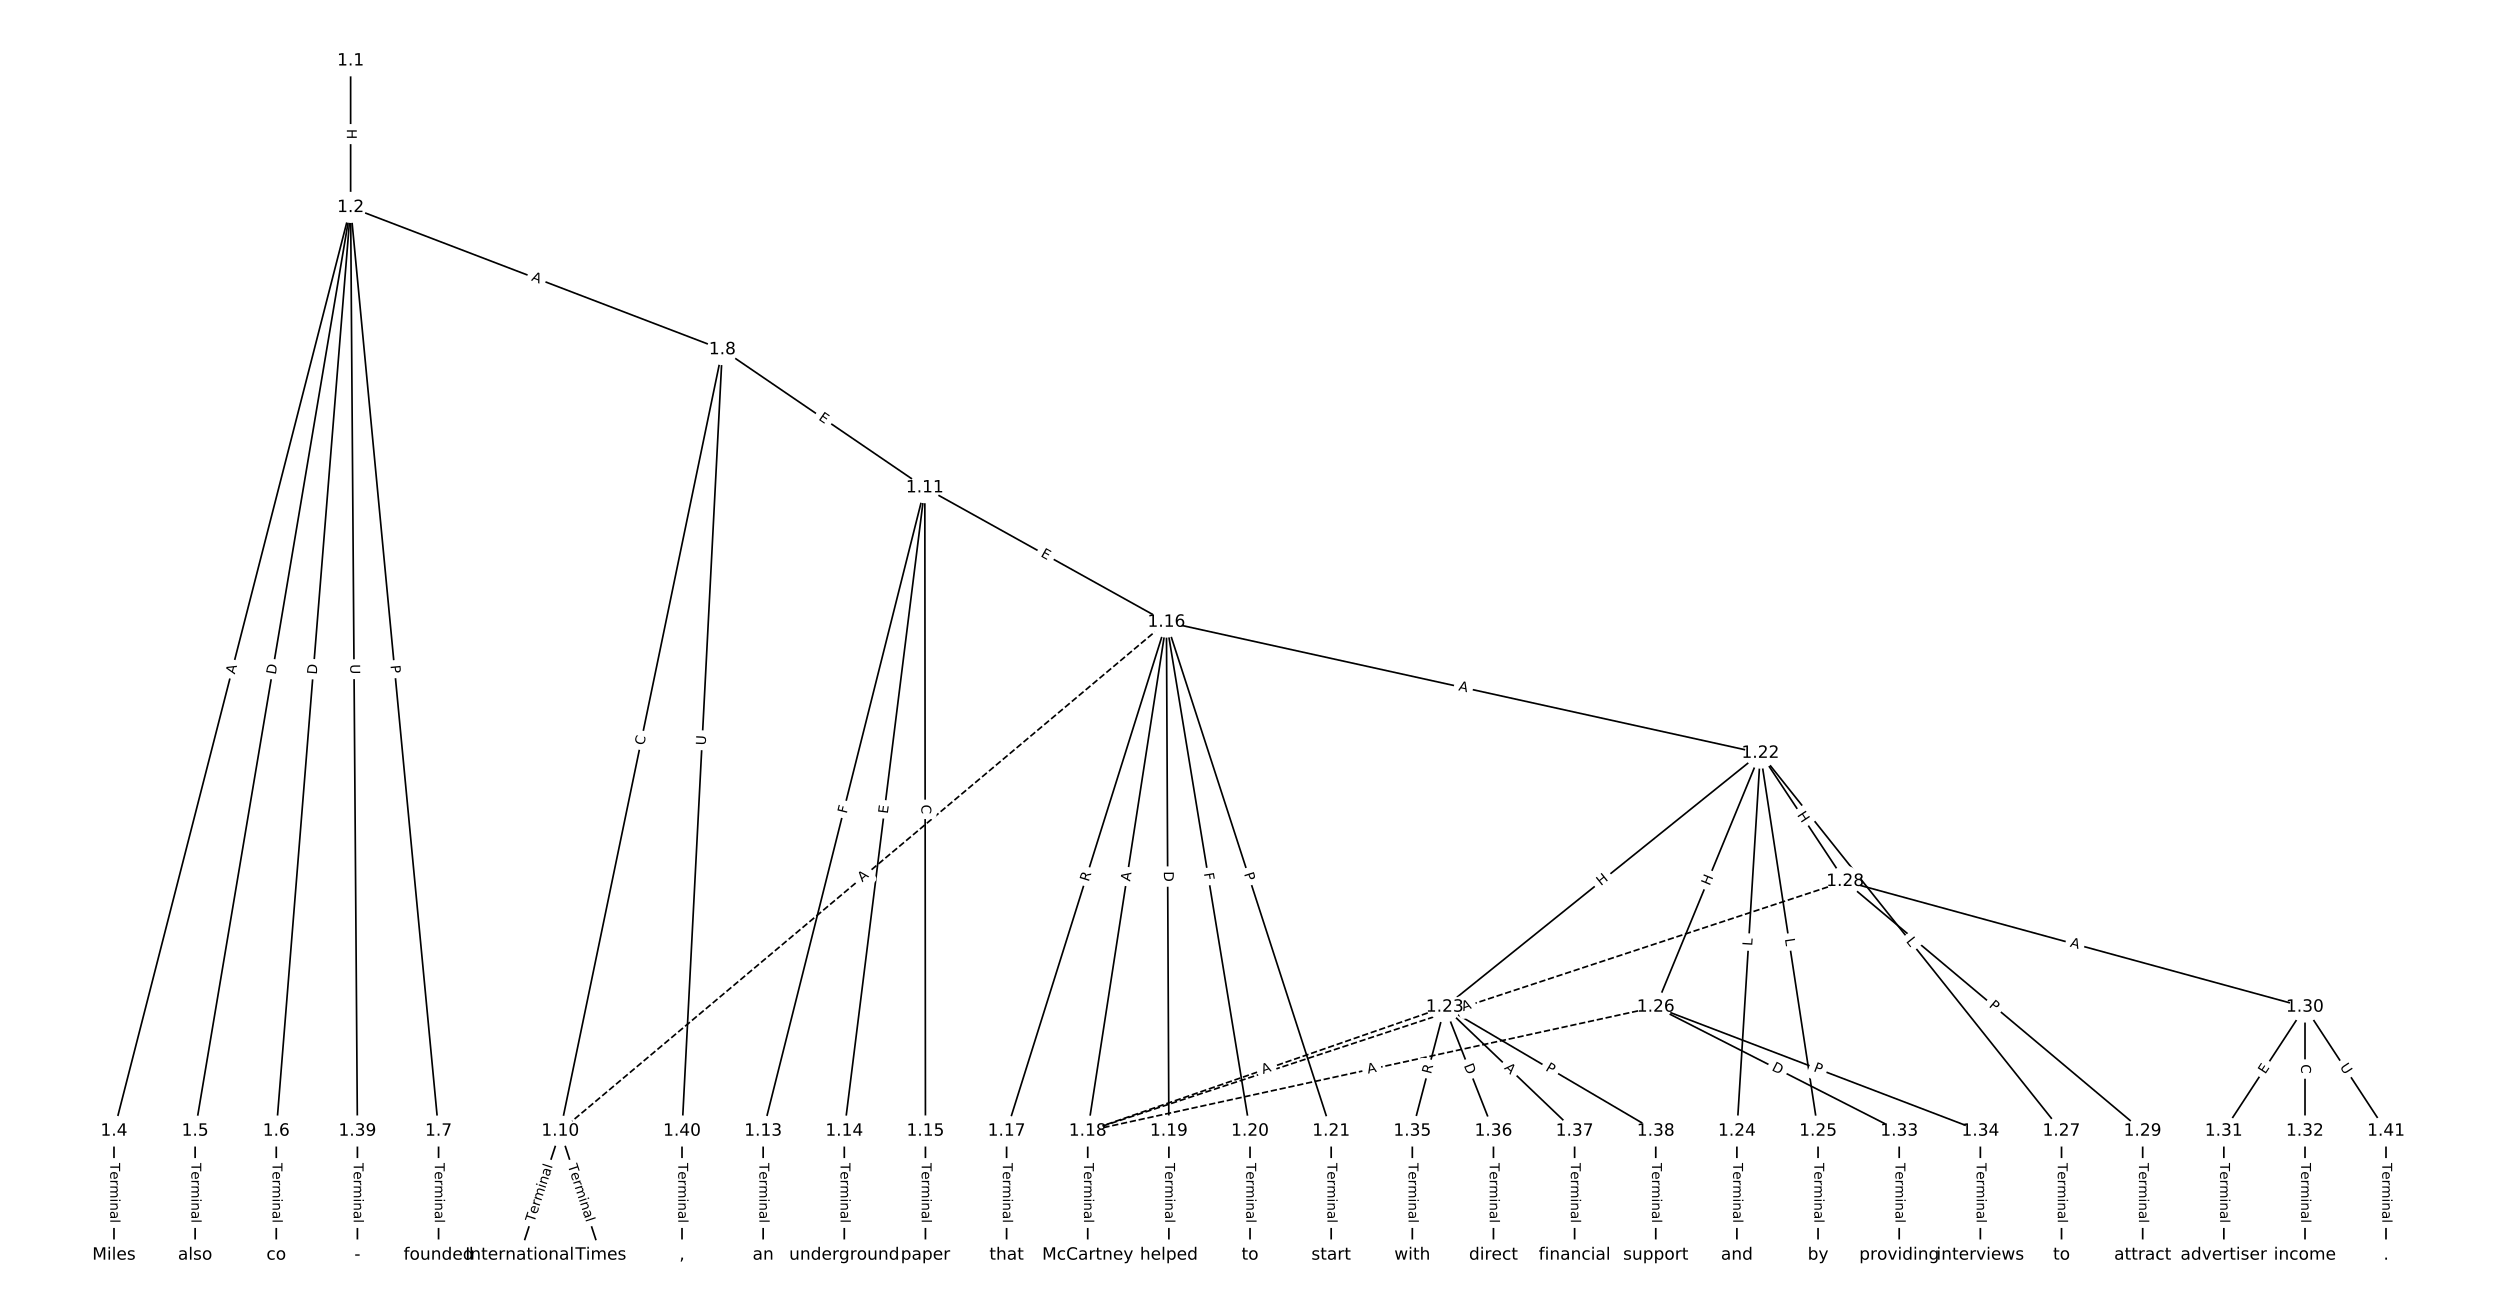 <?xml version="1.0" encoding="UTF-8"?>
<!DOCTYPE svg  PUBLIC '-//W3C//DTD SVG 1.1//EN'  'http://www.w3.org/Graphics/SVG/1.1/DTD/svg11.dtd'>
<svg width="1469.3pt" height="773.33pt" version="1.1" viewBox="0 0 1469.3 773.33" xmlns="http://www.w3.org/2000/svg" xmlns:xlink="http://www.w3.org/1999/xlink">
<defs>
<style type="text/css">*{stroke-linecap:butt;stroke-linejoin:round;white-space:pre;}</style>
</defs>
<path d="m0 773.33h1469.3v-773.33h-1469.3z" fill="#fff"/>
<g fill="none" stroke="#000">
<path d="m206.07 35.739v86.156" clip-path="url(#a)"/>
<path d="m206.07 121.89-139.08 542.82" clip-path="url(#a)"/>
<path d="m206.07 121.89-91.388 542.82" clip-path="url(#a)"/>
<path d="m206.07 121.89-43.697 542.82" clip-path="url(#a)"/>
<path d="m206.07 121.89 51.685 542.82" clip-path="url(#a)"/>
<path d="m206.07 121.89 218.48 83.561" clip-path="url(#a)"/>
<path d="m206.07 121.89 3.994 542.82" clip-path="url(#a)"/>
<path d="m66.99 664.72v72.875" clip-path="url(#a)"/>
<path d="m114.68 664.72v72.875" clip-path="url(#a)"/>
<path d="m162.37 664.72v72.875" clip-path="url(#a)"/>
<path d="m257.75 664.72v72.875" clip-path="url(#a)"/>
<path d="m424.55 205.46-95.262 459.26" clip-path="url(#a)"/>
<path d="m424.55 205.46 118.99 81.17" clip-path="url(#a)"/>
<path d="m424.55 205.46-23.726 459.26" clip-path="url(#a)"/>
<path d="m329.29 664.72-23.846 72.875" clip-path="url(#a)"/>
<path d="m329.29 664.72 23.846 72.875" clip-path="url(#a)"/>
<path d="m543.54 286.63-95.023 378.09" clip-path="url(#a)"/>
<path d="m543.54 286.63-47.332 378.09" clip-path="url(#a)"/>
<path d="m543.54 286.63 0.36 378.09" clip-path="url(#a)"/>
<path d="m543.54 286.63 141.99 78.989" clip-path="url(#a)"/>
<path d="m448.52 664.72v72.875" clip-path="url(#a)"/>
<path d="m496.21 664.72v72.875" clip-path="url(#a)"/>
<path d="m543.9 664.72v72.875" clip-path="url(#a)"/>
<path d="m685.54 365.61-356.25 299.1" clip-path="url(#a)" stroke-dasharray="3.7,1.6"/>
<path d="m685.54 365.61-93.944 299.1" clip-path="url(#a)"/>
<path d="m685.54 365.61-46.253 299.1" clip-path="url(#a)"/>
<path d="m685.54 365.61 1.438 299.1" clip-path="url(#a)"/>
<path d="m685.54 365.61 49.129 299.1" clip-path="url(#a)"/>
<path d="m685.54 365.61 96.821 299.1" clip-path="url(#a)"/>
<path d="m685.54 365.61 349.05 77.028" clip-path="url(#a)"/>
<path d="m591.59 664.72v72.875" clip-path="url(#a)"/>
<path d="m639.28 664.72v72.875" clip-path="url(#a)"/>
<path d="m686.98 664.72v72.875" clip-path="url(#a)"/>
<path d="m734.67 664.72v72.875" clip-path="url(#a)"/>
<path d="m782.36 664.72v72.875" clip-path="url(#a)"/>
<path d="m1034.6 442.64-185.47 149.2" clip-path="url(#a)"/>
<path d="m1034.6 442.64-13.777 222.08" clip-path="url(#a)"/>
<path d="m1034.6 442.64 33.914 222.08" clip-path="url(#a)"/>
<path d="m1034.6 442.64-61.469 149.2" clip-path="url(#a)"/>
<path d="m1034.6 442.64 176.99 222.08" clip-path="url(#a)"/>
<path d="m1034.6 442.64 49.811 75.312" clip-path="url(#a)"/>
<path d="m849.13 591.84-209.84 72.875" clip-path="url(#a)" stroke-dasharray="3.7,1.6"/>
<path d="m849.13 591.84-19.076 72.875" clip-path="url(#a)"/>
<path d="m849.13 591.84 28.615 72.875" clip-path="url(#a)"/>
<path d="m849.13 591.84 76.306 72.875" clip-path="url(#a)"/>
<path d="m849.13 591.84 124 72.875" clip-path="url(#a)"/>
<path d="m1020.8 664.72v72.875" clip-path="url(#a)"/>
<path d="m1068.5 664.72v72.875" clip-path="url(#a)"/>
<path d="m973.12 591.84-333.84 72.875" clip-path="url(#a)" stroke-dasharray="3.7,1.6"/>
<path d="m973.12 591.84 143.07 72.875" clip-path="url(#a)"/>
<path d="m973.12 591.84 190.76 72.875" clip-path="url(#a)"/>
<path d="m1211.6 664.72v72.875" clip-path="url(#a)"/>
<path d="m1084.4 517.95-445.12 146.76" clip-path="url(#a)" stroke-dasharray="3.7,1.6"/>
<path d="m1084.4 517.95 174.87 146.76" clip-path="url(#a)"/>
<path d="m1084.4 517.95 270.25 73.889" clip-path="url(#a)"/>
<path d="m1259.3 664.72v72.875" clip-path="url(#a)"/>
<path d="m1354.7 591.84-47.691 72.875" clip-path="url(#a)"/>
<path d="m1354.7 591.84v72.875" clip-path="url(#a)"/>
<path d="m1354.7 591.84 47.691 72.875" clip-path="url(#a)"/>
<path d="m1307 664.72v72.875" clip-path="url(#a)"/>
<path d="m1354.7 664.72v72.875" clip-path="url(#a)"/>
<path d="m1116.2 664.72v72.875" clip-path="url(#a)"/>
<path d="m1163.9 664.72v72.875" clip-path="url(#a)"/>
<path d="m830.05 664.72v72.875" clip-path="url(#a)"/>
<path d="m877.74 664.72v72.875" clip-path="url(#a)"/>
<path d="m925.43 664.72v72.875" clip-path="url(#a)"/>
<path d="m973.12 664.72v72.875" clip-path="url(#a)"/>
<path d="m210.06 664.72v72.875" clip-path="url(#a)"/>
<path d="m400.83 664.72v72.875" clip-path="url(#a)"/>
<path d="m1402.3 664.72v72.875" clip-path="url(#a)"/>
</g>
<path d="m199.8 75.809v6.016q0 2.4 2.4 2.4h7.742q2.4 0 2.4-2.4v-6.016q0-2.4-2.4-2.4h-7.742q-2.4 0-2.4 2.4z" clip-path="url(#a)" fill="#fff" stroke="#fff"/>
<g clip-path="url(#a)">
<defs>
<path id="y" d="m9.812 72.906h9.859v-29.891h35.844v29.891h9.859v-72.906h-9.859v34.719h-35.844v-34.719h-9.859z"/>
</defs>
<g transform="translate(203.86 75.809) rotate(90) scale(.08 -.08)">
<use xlink:href="#y"/>
</g>
</g>
<path d="m141.93 397.51 1.358-5.301q0.596-2.325-1.729-2.921l-7.5-1.922q-2.325-0.596-2.921 1.729l-1.358 5.301q-0.596 2.325 1.729 2.921l7.5 1.922q2.325 0.596 2.921-1.729z" clip-path="url(#a)" fill="#fff" stroke="#fff"/>
<g clip-path="url(#a)">
<defs>
<path id="p" d="m34.188 63.188-13.391-36.281h26.812zm-5.578 9.719h11.188l27.781-72.906h-10.25l-6.641 18.703h-32.859l-6.641-18.703h-10.406z"/>
</defs>
<g transform="translate(137.99 396.51) rotate(-75.629) scale(.08 -.08)">
<use xlink:href="#p"/>
</g>
</g>
<path d="m166.05 397.39 1.023-6.074q0.398-2.367-1.968-2.765l-7.635-1.285q-2.367-0.398-2.765 1.968l-1.023 6.074q-0.398 2.367 1.968 2.765l7.635 1.285q2.367 0.398 2.765-1.968z" clip-path="url(#a)" fill="#fff" stroke="#fff"/>
<g clip-path="url(#a)">
<defs>
<path id="x" d="m19.672 64.797v-56.688h11.922q15.094 0 22.094 6.828 7 6.844 7 21.594 0 14.641-7 21.453t-22.094 6.812zm-9.859 8.109h20.266q21.188 0 31.094-8.812 9.922-8.812 9.922-27.562 0-18.859-9.969-27.703-9.953-8.828-31.047-8.828h-20.266z"/>
</defs>
<g transform="translate(162.04 396.71) rotate(-80.443) scale(.08 -.08)">
<use xlink:href="#x"/>
</g>
</g>
<path d="m190.22 396.88 0.494-6.14q0.193-2.392-2.2-2.585l-7.718-0.621q-2.392-0.193-2.585 2.2l-0.494 6.14q-0.193 2.392 2.2 2.585l7.718 0.621q2.392 0.193 2.585-2.2z" clip-path="url(#a)" fill="#fff" stroke="#fff"/>
<g clip-path="url(#a)">
<g transform="translate(186.17 396.55) rotate(-85.398) scale(.08 -.08)">
<use xlink:href="#x"/>
</g>
</g>
<path d="m225.44 391.5 0.457 4.802q0.227 2.389 2.617 2.162l7.708-0.734q2.389-0.227 2.162-2.617l-0.457-4.802q-0.227-2.389-2.617-2.162l-7.708 0.734q-2.389 0.227-2.162 2.617z" clip-path="url(#a)" fill="#fff" stroke="#fff"/>
<g clip-path="url(#a)">
<defs>
<path id="w" d="m19.672 64.797v-27.391h12.406q6.891 0 10.641 3.562 3.766 3.562 3.766 10.156 0 6.547-3.766 10.109-3.75 3.562-10.641 3.562zm-9.859 8.109h22.266q12.266 0 18.531-5.547 6.281-5.547 6.281-16.234 0-10.797-6.281-16.312-6.266-5.516-18.531-5.516h-12.406v-29.297h-9.859z"/>
</defs>
<g transform="translate(229.49 391.12) rotate(84.561) scale(.08 -.08)">
<use xlink:href="#w"/>
</g>
</g>
<path d="m310.52 168.56 5.111 1.955q2.242 0.857 3.099-1.384l2.766-7.232q0.857-2.242-1.384-3.099l-5.111-1.955q-2.242-0.857-3.099 1.384l-2.766 7.232q-0.857 2.242 1.384 3.099z" clip-path="url(#a)" fill="#fff" stroke="#fff"/>
<g clip-path="url(#a)">
<g transform="translate(311.97 164.76) rotate(20.93) scale(.08 -.08)">
<use xlink:href="#p"/>
</g>
</g>
<path d="m201.77 390.43 0.043 5.855q0.018 2.4 2.418 2.382l7.742-0.057q2.4-0.018 2.382-2.418l-0.043-5.855q-0.018-2.4-2.418-2.382l-7.742 0.057q-2.4 0.018-2.382 2.418z" clip-path="url(#a)" fill="#fff" stroke="#fff"/>
<g clip-path="url(#a)">
<defs>
<path id="ah" d="m8.688 72.906h9.922v-44.297q0-11.719 4.234-16.875 4.25-5.141 13.781-5.141 9.469 0 13.719 5.141 4.25 5.156 4.25 16.875v44.297h9.906v-45.516q0-14.25-7.062-21.531-7.047-7.281-20.812-7.281-13.828 0-20.891 7.281-7.047 7.281-7.047 21.531z"/>
</defs>
<g transform="translate(205.84 390.4) rotate(89.578) scale(.08 -.08)">
<use xlink:href="#ah"/>
</g>
</g>
<path d="m60.719 683.51v35.285q0 2.4 2.4 2.4h7.742q2.4 0 2.4-2.4v-35.285q0-2.4-2.4-2.4h-7.742q-2.4 0-2.4 2.4z" clip-path="url(#a)" fill="#fff" stroke="#fff"/>
<g clip-path="url(#a)">
<defs>
<path id="l" d="m-0.297 72.906h61.672v-8.312h-25.875v-64.594h-9.906v64.594h-25.891z"/>
<path id="d" d="m56.203 29.594v-4.391h-41.312q0.594-9.281 5.594-14.141t13.938-4.859q5.172 0 10.031 1.266t9.656 3.812v-8.5q-4.844-2.047-9.922-3.125t-10.297-1.078q-13.094 0-20.734 7.609-7.641 7.625-7.641 20.625 0 13.422 7.25 21.297 7.25 7.891 19.562 7.891 11.031 0 17.453-7.109 6.422-7.094 6.422-19.297zm-8.984 2.641q-0.094 7.359-4.125 11.75-4.031 4.406-10.672 4.406-7.516 0-12.031-4.25t-5.203-11.969z"/>
<path id="g" d="m41.109 46.297q-1.516 0.875-3.297 1.281-1.781 0.422-3.922 0.422-7.625 0-11.703-4.953t-4.078-14.234v-28.812h-9.031v54.688h9.031v-8.5q2.844 4.984 7.375 7.391 4.547 2.422 11.047 2.422 0.922 0 2.047-0.125 1.125-0.109 2.484-0.359z"/>
<path id="k" d="m52 44.188q3.375 6.062 8.062 8.938t11.031 2.875q8.547 0 13.188-5.984 4.641-5.969 4.641-17v-33.016h-9.031v32.719q0 7.859-2.797 11.656-2.781 3.812-8.484 3.812-6.984 0-11.047-4.641-4.047-4.625-4.047-12.641v-30.906h-9.031v32.719q0 7.906-2.781 11.688t-8.594 3.781q-6.891 0-10.953-4.656-4.047-4.656-4.047-12.625v-30.906h-9.031v54.688h9.031v-8.5q3.078 5.031 7.375 7.422t10.203 2.391q5.969 0 10.141-3.031 4.172-3.016 6.172-8.781z"/>
<path id="h" d="m9.422 54.688h8.984v-54.688h-8.984zm0 21.297h8.984v-11.391h-8.984z"/>
<path id="f" d="m54.891 33.016v-33.016h-8.984v32.719q0 7.766-3.031 11.609-3.031 3.859-9.078 3.859-7.281 0-11.484-4.641-4.203-4.625-4.203-12.641v-30.906h-9.031v54.688h9.031v-8.5q3.234 4.938 7.594 7.375 4.375 2.438 10.094 2.438 9.422 0 14.25-5.828 4.844-5.828 4.844-17.156z"/>
<path id="e" d="m34.281 27.484q-10.891 0-15.094-2.484t-4.203-8.5q0-4.781 3.156-7.594 3.156-2.797 8.562-2.797 7.484 0 12 5.297t4.516 14.078v2zm17.922 3.719v-31.203h-8.984v8.297q-3.078-4.969-7.672-7.344t-11.234-2.375q-8.391 0-13.359 4.719-4.953 4.719-4.953 12.625 0 9.219 6.172 13.906 6.188 4.688 18.438 4.688h12.609v0.891q0 6.203-4.078 9.594t-11.453 3.391q-4.688 0-9.141-1.125-4.438-1.125-8.531-3.375v8.312q4.922 1.906 9.562 2.844 4.641 0.953 9.031 0.953 11.875 0 17.734-6.156 5.859-6.141 5.859-18.641z"/>
<path id="j" d="m9.422 75.984h8.984v-75.984h-8.984z"/>
</defs>
<g transform="translate(64.783 683.51) rotate(90) scale(.08 -.08)">
<use xlink:href="#l"/>
<use x="60.818" xlink:href="#d"/>
<use x="122.342" xlink:href="#g"/>
<use x="163.439" xlink:href="#k"/>
<use x="260.852" xlink:href="#h"/>
<use x="288.635" xlink:href="#f"/>
<use x="352.014" xlink:href="#e"/>
<use x="413.293" xlink:href="#j"/>
</g>
</g>
<path d="m108.41 683.51v35.285q0 2.4 2.4 2.4h7.742q2.4 0 2.4-2.4v-35.285q0-2.4-2.4-2.4h-7.742q-2.4 0-2.4 2.4z" clip-path="url(#a)" fill="#fff" stroke="#fff"/>
<g clip-path="url(#a)">
<g transform="translate(112.47 683.51) rotate(90) scale(.08 -.08)">
<use xlink:href="#l"/>
<use x="60.818" xlink:href="#d"/>
<use x="122.342" xlink:href="#g"/>
<use x="163.439" xlink:href="#k"/>
<use x="260.852" xlink:href="#h"/>
<use x="288.635" xlink:href="#f"/>
<use x="352.014" xlink:href="#e"/>
<use x="413.293" xlink:href="#j"/>
</g>
</g>
<path d="m156.1 683.51v35.285q0 2.4 2.4 2.4h7.742q2.4 0 2.4-2.4v-35.285q0-2.4-2.4-2.4h-7.742q-2.4 0-2.4 2.4z" clip-path="url(#a)" fill="#fff" stroke="#fff"/>
<g clip-path="url(#a)">
<g transform="translate(160.17 683.51) rotate(90) scale(.08 -.08)">
<use xlink:href="#l"/>
<use x="60.818" xlink:href="#d"/>
<use x="122.342" xlink:href="#g"/>
<use x="163.439" xlink:href="#k"/>
<use x="260.852" xlink:href="#h"/>
<use x="288.635" xlink:href="#f"/>
<use x="352.014" xlink:href="#e"/>
<use x="413.293" xlink:href="#j"/>
</g>
</g>
<path d="m251.48 683.51v35.285q0 2.4 2.4 2.4h7.742q2.4 0 2.4-2.4v-35.285q0-2.4-2.4-2.4h-7.742q-2.4 0-2.4 2.4z" clip-path="url(#a)" fill="#fff" stroke="#fff"/>
<g clip-path="url(#a)">
<g transform="translate(255.55 683.51) rotate(90) scale(.08 -.08)">
<use xlink:href="#l"/>
<use x="60.818" xlink:href="#d"/>
<use x="122.342" xlink:href="#g"/>
<use x="163.439" xlink:href="#k"/>
<use x="260.852" xlink:href="#h"/>
<use x="288.635" xlink:href="#f"/>
<use x="352.014" xlink:href="#e"/>
<use x="413.293" xlink:href="#j"/>
</g>
</g>
<path d="m382.5 439.1 1.135-5.47q0.487-2.35-1.863-2.837l-7.581-1.573q-2.35-0.487-2.837 1.863l-1.135 5.47q-0.487 2.35 1.863 2.837l7.581 1.573q2.35 0.487 2.837-1.863z" clip-path="url(#a)" fill="#fff" stroke="#fff"/>
<g clip-path="url(#a)">
<defs>
<path id="aa" d="m64.406 67.281v-10.391q-4.984 4.641-10.625 6.922-5.641 2.297-11.984 2.297-12.5 0-19.141-7.641t-6.641-22.094q0-14.406 6.641-22.047t19.141-7.641q6.344 0 11.984 2.297t10.625 6.938v-10.312q-5.172-3.516-10.969-5.281-5.781-1.75-12.219-1.75-16.562 0-26.094 10.125-9.516 10.141-9.516 27.672 0 17.578 9.516 27.703 9.531 10.141 26.094 10.141 6.531 0 12.312-1.734 5.797-1.734 10.875-5.203z"/>
</defs>
<g transform="translate(378.52 438.27) rotate(-78.282) scale(.08 -.08)">
<use xlink:href="#aa"/>
</g>
</g>
<path d="m478.43 249.8 4.176 2.849q1.983 1.353 3.335-0.63l4.363-6.396q1.353-1.983-0.63-3.335l-4.176-2.849q-1.983-1.353-3.335 0.63l-4.363 6.396q-1.353 1.983 0.63 3.335z" clip-path="url(#a)" fill="#fff" stroke="#fff"/>
<g clip-path="url(#a)">
<defs>
<path id="z" d="m9.812 72.906h46.094v-8.312h-36.234v-21.578h34.719v-8.297h-34.719v-26.422h37.109v-8.297h-46.969z"/>
</defs>
<g transform="translate(480.72 246.44) rotate(34.301) scale(.08 -.08)">
<use xlink:href="#z"/>
</g>
</g>
<path d="m418.8 438.33 0.302-5.847q0.124-2.397-2.273-2.521l-7.732-0.399q-2.397-0.124-2.521 2.273l-0.302 5.847q-0.124 2.397 2.273 2.521l7.732 0.399q2.397 0.124 2.521-2.273z" clip-path="url(#a)" fill="#fff" stroke="#fff"/>
<g clip-path="url(#a)">
<g transform="translate(414.74 438.12) rotate(-87.043) scale(.08 -.08)">
<use xlink:href="#ah"/>
</g>
</g>
<path d="m317.84 719.87 10.973-33.535q0.746-2.281-1.535-3.027l-7.359-2.408q-2.281-0.746-3.027 1.535l-10.973 33.535q-0.746 2.281 1.535 3.027l7.359 2.408q2.281 0.746 3.027-1.535z" clip-path="url(#a)" fill="#fff" stroke="#fff"/>
<g clip-path="url(#a)">
<g transform="translate(313.98 718.61) rotate(-71.881) scale(.08 -.08)">
<use xlink:href="#l"/>
<use x="60.818" xlink:href="#d"/>
<use x="122.342" xlink:href="#g"/>
<use x="163.439" xlink:href="#k"/>
<use x="260.852" xlink:href="#h"/>
<use x="288.635" xlink:href="#f"/>
<use x="352.014" xlink:href="#e"/>
<use x="413.293" xlink:href="#j"/>
</g>
</g>
<path d="m329.77 686.34 10.973 33.535q0.746 2.281 3.027 1.535l7.359-2.408q2.281-0.746 1.535-3.027l-10.973-33.535q-0.746-2.281-3.027-1.535l-7.359 2.408q-2.281 0.746-1.535 3.027z" clip-path="url(#a)" fill="#fff" stroke="#fff"/>
<g clip-path="url(#a)">
<g transform="translate(333.63 685.08) rotate(71.881) scale(.08 -.08)">
<use xlink:href="#l"/>
<use x="60.818" xlink:href="#d"/>
<use x="122.342" xlink:href="#g"/>
<use x="163.439" xlink:href="#k"/>
<use x="260.852" xlink:href="#h"/>
<use x="288.635" xlink:href="#f"/>
<use x="352.014" xlink:href="#e"/>
<use x="413.293" xlink:href="#j"/>
</g>
</g>
<path d="m501.55 479.43 1.121-4.463q0.585-2.328-1.743-2.913l-7.509-1.887q-2.328-0.585-2.913 1.743l-1.121 4.463q-0.585 2.328 1.743 2.913l7.509 1.887q2.328 0.585 2.913-1.743z" clip-path="url(#a)" fill="#fff" stroke="#fff"/>
<g clip-path="url(#a)">
<defs>
<path id="ao" d="m9.812 72.906h41.891v-8.312h-32.031v-21.484h28.906v-8.297h-28.906v-34.812h-9.859z"/>
</defs>
<g transform="translate(497.61 478.44) rotate(-75.893) scale(.08 -.08)">
<use xlink:href="#ao"/>
</g>
</g>
<path d="m525.79 478.96 0.628-5.016q0.298-2.381-2.083-2.679l-7.683-0.962q-2.381-0.298-2.679 2.083l-0.628 5.016q-0.298 2.381 2.083 2.679l7.683 0.962q2.381 0.298 2.679-2.083z" clip-path="url(#a)" fill="#fff" stroke="#fff"/>
<g clip-path="url(#a)">
<g transform="translate(521.75 478.45) rotate(-82.865) scale(.08 -.08)">
<use xlink:href="#z"/>
</g>
</g>
<path d="m537.45 472.89 0.005 5.586q0.002 2.4 2.402 2.398l7.742-0.007q2.4-0.002 2.398-2.402l-0.005-5.586q-0.002-2.4-2.402-2.398l-7.742 0.007q-2.4 0.002-2.398 2.402z" clip-path="url(#a)" fill="#fff" stroke="#fff"/>
<g clip-path="url(#a)">
<g transform="translate(541.51 472.88) rotate(89.946) scale(.08 -.08)">
<use xlink:href="#aa"/>
</g>
</g>
<path d="m609.28 330.37 4.418 2.457q2.097 1.167 3.264-0.931l3.764-6.766q1.167-2.097-0.931-3.264l-4.418-2.457q-2.097-1.167-3.264 0.931l-3.764 6.766q-1.167 2.097 0.931 3.264z" clip-path="url(#a)" fill="#fff" stroke="#fff"/>
<g clip-path="url(#a)">
<g transform="translate(611.26 326.82) rotate(29.086) scale(.08 -.08)">
<use xlink:href="#z"/>
</g>
</g>
<path d="m442.25 683.51v35.285q0 2.4 2.4 2.4h7.742q2.4 0 2.4-2.4v-35.285q0-2.4-2.4-2.4h-7.742q-2.4 0-2.4 2.4z" clip-path="url(#a)" fill="#fff" stroke="#fff"/>
<g clip-path="url(#a)">
<g transform="translate(446.31 683.51) rotate(90) scale(.08 -.08)">
<use xlink:href="#l"/>
<use x="60.818" xlink:href="#d"/>
<use x="122.342" xlink:href="#g"/>
<use x="163.439" xlink:href="#k"/>
<use x="260.852" xlink:href="#h"/>
<use x="288.635" xlink:href="#f"/>
<use x="352.014" xlink:href="#e"/>
<use x="413.293" xlink:href="#j"/>
</g>
</g>
<path d="m489.94 683.51v35.285q0 2.4 2.4 2.4h7.742q2.4 0 2.4-2.4v-35.285q0-2.4-2.4-2.4h-7.742q-2.4 0-2.4 2.4z" clip-path="url(#a)" fill="#fff" stroke="#fff"/>
<g clip-path="url(#a)">
<g transform="translate(494 683.51) rotate(90) scale(.08 -.08)">
<use xlink:href="#l"/>
<use x="60.818" xlink:href="#d"/>
<use x="122.342" xlink:href="#g"/>
<use x="163.439" xlink:href="#k"/>
<use x="260.852" xlink:href="#h"/>
<use x="288.635" xlink:href="#f"/>
<use x="352.014" xlink:href="#e"/>
<use x="413.293" xlink:href="#j"/>
</g>
</g>
<path d="m537.63 683.51v35.285q0 2.4 2.4 2.4h7.742q2.4 0 2.4-2.4v-35.285q0-2.4-2.4-2.4h-7.742q-2.4 0-2.4 2.4z" clip-path="url(#a)" fill="#fff" stroke="#fff"/>
<g clip-path="url(#a)">
<g transform="translate(541.69 683.51) rotate(90) scale(.08 -.08)">
<use xlink:href="#l"/>
<use x="60.818" xlink:href="#d"/>
<use x="122.342" xlink:href="#g"/>
<use x="163.439" xlink:href="#k"/>
<use x="260.852" xlink:href="#h"/>
<use x="288.635" xlink:href="#f"/>
<use x="352.014" xlink:href="#e"/>
<use x="413.293" xlink:href="#j"/>
</g>
</g>
<path d="m509.35 521.73 4.191-3.519q1.838-1.543 0.295-3.381l-4.979-5.93q-1.543-1.838-3.381-0.295l-4.191 3.519q-1.838 1.543-0.295 3.381l4.979 5.93q1.543 1.838 3.381 0.295z" clip-path="url(#a)" fill="#fff" stroke="#fff"/>
<g clip-path="url(#a)">
<g transform="translate(506.74 518.62) rotate(-40.017) scale(.08 -.08)">
<use xlink:href="#p"/>
</g>
</g>
<path d="m643.72 519.7 1.666-5.303q0.719-2.29-1.571-3.009l-7.387-2.32q-2.29-0.719-3.009 1.571l-1.666 5.303q-0.719 2.29 1.571 3.009l7.387 2.32q2.29 0.719 3.009-1.571z" clip-path="url(#a)" fill="#fff" stroke="#fff"/>
<g clip-path="url(#a)">
<defs>
<path id="am" d="m44.391 34.188q3.172-1.078 6.172-4.594t6.031-9.672l10.016-19.922h-10.609l-9.312 18.703q-3.625 7.328-7.016 9.719t-9.25 2.391h-10.75v-30.812h-9.859v72.906h22.266q12.5 0 18.656-5.234 6.156-5.219 6.156-15.766 0-6.891-3.203-11.438-3.203-4.531-9.297-6.281zm-24.719 30.609v-25.875h12.406q7.125 0 10.766 3.297t3.641 9.688-3.641 9.641-10.766 3.25z"/>
</defs>
<g transform="translate(639.84 518.48) rotate(-72.563) scale(.08 -.08)">
<use xlink:href="#am"/>
</g>
</g>
<path d="m668.19 518.83 0.836-5.408q0.367-2.372-2.005-2.739l-7.652-1.183q-2.372-0.367-2.739 2.005l-0.836 5.408q-0.367 2.372 2.005 2.739l7.652 1.183q2.372 0.367 2.739-2.005z" clip-path="url(#a)" fill="#fff" stroke="#fff"/>
<g clip-path="url(#a)">
<g transform="translate(664.17 518.21) rotate(-81.21) scale(.08 -.08)">
<use xlink:href="#p"/>
</g>
</g>
<path d="m679.97 512.12 0.03 6.16q0.012 2.4 2.412 2.388l7.742-0.037q2.4-0.012 2.388-2.412l-0.03-6.16q-0.012-2.4-2.412-2.388l-7.742 0.037q-2.4 0.012-2.388 2.412z" clip-path="url(#a)" fill="#fff" stroke="#fff"/>
<g clip-path="url(#a)">
<g transform="translate(684.03 512.1) rotate(89.724) scale(.08 -.08)">
<use xlink:href="#x"/>
</g>
</g>
<path d="m703.54 513.91 0.746 4.54q0.389 2.368 2.757 1.979l7.64-1.255q2.368-0.389 1.979-2.757l-0.746-4.54q-0.389-2.368-2.757-1.979l-7.64 1.255q-2.368 0.389-1.979 2.757z" clip-path="url(#a)" fill="#fff" stroke="#fff"/>
<g clip-path="url(#a)">
<g transform="translate(707.55 513.25) rotate(80.672) scale(.08 -.08)">
<use xlink:href="#ao"/>
</g>
</g>
<path d="m727.24 514.8 1.486 4.589q0.739 2.283 3.022 1.544l7.366-2.384q2.283-0.739 1.544-3.022l-1.486-4.589q-0.739-2.283-3.022-1.544l-7.366 2.384q-2.283 0.739-1.544 3.022z" clip-path="url(#a)" fill="#fff" stroke="#fff"/>
<g clip-path="url(#a)">
<g transform="translate(731.1 513.55) rotate(72.063) scale(.08 -.08)">
<use xlink:href="#w"/>
</g>
</g>
<path d="m856.04 409.66 5.344 1.179q2.344 0.517 2.861-1.826l1.668-7.561q0.517-2.344-1.826-2.861l-5.344-1.179q-2.344-0.517-2.861 1.826l-1.668 7.561q-0.517 2.344 1.826 2.861z" clip-path="url(#a)" fill="#fff" stroke="#fff"/>
<g clip-path="url(#a)">
<g transform="translate(856.92 405.69) rotate(12.444) scale(.08 -.08)">
<use xlink:href="#p"/>
</g>
</g>
<path d="m585.32 683.51v35.285q0 2.4 2.4 2.4h7.742q2.4 0 2.4-2.4v-35.285q0-2.4-2.4-2.4h-7.742q-2.4 0-2.4 2.4z" clip-path="url(#a)" fill="#fff" stroke="#fff"/>
<g clip-path="url(#a)">
<g transform="translate(589.39 683.51) rotate(90) scale(.08 -.08)">
<use xlink:href="#l"/>
<use x="60.818" xlink:href="#d"/>
<use x="122.342" xlink:href="#g"/>
<use x="163.439" xlink:href="#k"/>
<use x="260.852" xlink:href="#h"/>
<use x="288.635" xlink:href="#f"/>
<use x="352.014" xlink:href="#e"/>
<use x="413.293" xlink:href="#j"/>
</g>
</g>
<path d="m633.01 683.51v35.285q0 2.4 2.4 2.4h7.742q2.4 0 2.4-2.4v-35.285q0-2.4-2.4-2.4h-7.742q-2.4 0-2.4 2.4z" clip-path="url(#a)" fill="#fff" stroke="#fff"/>
<g clip-path="url(#a)">
<g transform="translate(637.08 683.51) rotate(90) scale(.08 -.08)">
<use xlink:href="#l"/>
<use x="60.818" xlink:href="#d"/>
<use x="122.342" xlink:href="#g"/>
<use x="163.439" xlink:href="#k"/>
<use x="260.852" xlink:href="#h"/>
<use x="288.635" xlink:href="#f"/>
<use x="352.014" xlink:href="#e"/>
<use x="413.293" xlink:href="#j"/>
</g>
</g>
<path d="m680.7 683.51v35.285q0 2.4 2.4 2.4h7.742q2.4 0 2.4-2.4v-35.285q0-2.4-2.4-2.4h-7.742q-2.4 0-2.4 2.4z" clip-path="url(#a)" fill="#fff" stroke="#fff"/>
<g clip-path="url(#a)">
<g transform="translate(684.77 683.51) rotate(90) scale(.08 -.08)">
<use xlink:href="#l"/>
<use x="60.818" xlink:href="#d"/>
<use x="122.342" xlink:href="#g"/>
<use x="163.439" xlink:href="#k"/>
<use x="260.852" xlink:href="#h"/>
<use x="288.635" xlink:href="#f"/>
<use x="352.014" xlink:href="#e"/>
<use x="413.293" xlink:href="#j"/>
</g>
</g>
<path d="m728.4 683.51v35.285q0 2.4 2.4 2.4h7.742q2.4 0 2.4-2.4v-35.285q0-2.4-2.4-2.4h-7.742q-2.4 0-2.4 2.4z" clip-path="url(#a)" fill="#fff" stroke="#fff"/>
<g clip-path="url(#a)">
<g transform="translate(732.46 683.51) rotate(90) scale(.08 -.08)">
<use xlink:href="#l"/>
<use x="60.818" xlink:href="#d"/>
<use x="122.342" xlink:href="#g"/>
<use x="163.439" xlink:href="#k"/>
<use x="260.852" xlink:href="#h"/>
<use x="288.635" xlink:href="#f"/>
<use x="352.014" xlink:href="#e"/>
<use x="413.293" xlink:href="#j"/>
</g>
</g>
<path d="m776.09 683.51v35.285q0 2.4 2.4 2.4h7.742q2.4 0 2.4-2.4v-35.285q0-2.4-2.4-2.4h-7.742q-2.4 0-2.4 2.4z" clip-path="url(#a)" fill="#fff" stroke="#fff"/>
<g clip-path="url(#a)">
<g transform="translate(780.15 683.51) rotate(90) scale(.08 -.08)">
<use xlink:href="#l"/>
<use x="60.818" xlink:href="#d"/>
<use x="122.342" xlink:href="#g"/>
<use x="163.439" xlink:href="#k"/>
<use x="260.852" xlink:href="#h"/>
<use x="288.635" xlink:href="#f"/>
<use x="352.014" xlink:href="#e"/>
<use x="413.293" xlink:href="#j"/>
</g>
</g>
<path d="m943.45 524.01 4.688-3.771q1.87-1.504 0.366-3.374l-4.853-6.033q-1.504-1.87-3.374-0.366l-4.688 3.771q-1.87 1.504-0.366 3.374l4.853 6.033q1.504 1.87 3.374 0.366z" clip-path="url(#a)" fill="#fff" stroke="#fff"/>
<g clip-path="url(#a)">
<g transform="translate(940.9 520.85) rotate(-38.816) scale(.08 -.08)">
<use xlink:href="#y"/>
</g>
</g>
<path d="m1033.8 556.29 0.276-4.449q0.149-2.395-2.247-2.544l-7.728-0.479q-2.395-0.149-2.544 2.247l-0.276 4.449q-0.149 2.395 2.247 2.544l7.728 0.479q2.395 0.149 2.544-2.247z" clip-path="url(#a)" fill="#fff" stroke="#fff"/>
<g clip-path="url(#a)">
<defs>
<path id="ai" d="m9.812 72.906h9.859v-64.609h35.5v-8.297h-45.359z"/>
</defs>
<g transform="translate(1029.8 556.04) rotate(-86.45) scale(.08 -.08)">
<use xlink:href="#ai"/>
</g>
</g>
<path d="m1045 552.42 0.673 4.406q0.362 2.373 2.735 2.01l7.654-1.169q2.373-0.362 2.01-2.735l-0.673-4.406q-0.362-2.373-2.735-2.01l-7.654 1.169q-2.373 0.362-2.01 2.735z" clip-path="url(#a)" fill="#fff" stroke="#fff"/>
<g clip-path="url(#a)">
<g transform="translate(1049 551.81) rotate(81.317) scale(.08 -.08)">
<use xlink:href="#ai"/>
</g>
</g>
<path d="m1008.5 522.41 2.292-5.563q0.914-2.219-1.305-3.133l-7.159-2.949q-2.219-0.914-3.133 1.305l-2.292 5.563q-0.914 2.219 1.305 3.133l7.159 2.949q2.219 0.914 3.133-1.305z" clip-path="url(#a)" fill="#fff" stroke="#fff"/>
<g clip-path="url(#a)">
<g transform="translate(1004.8 520.87) rotate(-67.609) scale(.08 -.08)">
<use xlink:href="#y"/>
</g>
</g>
<path d="m1116.8 555.85 2.778 3.486q1.496 1.877 3.373 0.381l6.055-4.825q1.877-1.496 0.381-3.373l-2.778-3.486q-1.496-1.877-3.373-0.381l-6.055 4.825q-1.877 1.496-0.381 3.373z" clip-path="url(#a)" fill="#fff" stroke="#fff"/>
<g clip-path="url(#a)">
<g transform="translate(1120 553.31) rotate(51.446) scale(.08 -.08)">
<use xlink:href="#ai"/>
</g>
</g>
<path d="m1052.6 481.25 3.319 5.018q1.324 2.002 3.326 0.678l6.458-4.271q2.002-1.324 0.678-3.326l-3.319-5.018q-1.324-2.002-3.326-0.678l-6.458 4.271q-2.002 1.324-0.678 3.326z" clip-path="url(#a)" fill="#fff" stroke="#fff"/>
<g clip-path="url(#a)">
<g transform="translate(1056 479.01) rotate(56.52) scale(.08 -.08)">
<use xlink:href="#y"/>
</g>
</g>
<path d="m743.68 635.1 5.17-1.795q2.267-0.787 1.48-3.054l-2.54-7.314q-0.787-2.267-3.054-1.48l-5.17 1.795q-2.267 0.787-1.48 3.054l2.54 7.314q0.787 2.267 3.054 1.48z" clip-path="url(#a)" fill="#fff" stroke="#fff"/>
<g clip-path="url(#a)">
<g transform="translate(742.34 631.26) rotate(-19.152) scale(.08 -.08)">
<use xlink:href="#p"/>
</g>
</g>
<path d="m844.95 632.56 1.408-5.378q0.608-2.322-1.714-2.929l-7.49-1.961q-2.322-0.608-2.929 1.714l-1.408 5.378q-0.608 2.322 1.714 2.929l7.49 1.961q2.322 0.608 2.929-1.714z" clip-path="url(#a)" fill="#fff" stroke="#fff"/>
<g clip-path="url(#a)">
<g transform="translate(841.02 631.53) rotate(-75.331) scale(.08 -.08)">
<use xlink:href="#am"/>
</g>
</g>
<path d="m856.47 627.71 2.251 5.734q0.877 2.234 3.111 1.357l7.207-2.83q2.234-0.877 1.357-3.111l-2.251-5.734q-0.877-2.234-3.111-1.357l-7.207 2.83q-2.234 0.877-1.357 3.111z" clip-path="url(#a)" fill="#fff" stroke="#fff"/>
<g clip-path="url(#a)">
<g transform="translate(860.25 626.22) rotate(68.562) scale(.08 -.08)">
<use xlink:href="#x"/>
</g>
</g>
<path d="m880.97 630.93 3.958 3.78q1.736 1.658 3.393-0.078l5.348-5.599q1.658-1.736-0.078-3.393l-3.958-3.78q-1.736-1.658-3.393 0.078l-5.348 5.599q-1.658 1.736 0.078 3.393z" clip-path="url(#a)" fill="#fff" stroke="#fff"/>
<g clip-path="url(#a)">
<g transform="translate(883.77 627.99) rotate(43.683) scale(.08 -.08)">
<use xlink:href="#p"/>
</g>
</g>
<path d="m905.87 632.47 4.159 2.444q2.069 1.216 3.285-0.853l3.923-6.675q1.216-2.069-0.853-3.285l-4.159-2.444q-2.069-1.216-3.285 0.853l-3.923 6.675q-1.216 2.069 0.853 3.285z" clip-path="url(#a)" fill="#fff" stroke="#fff"/>
<g clip-path="url(#a)">
<g transform="translate(907.93 628.96) rotate(30.444) scale(.08 -.08)">
<use xlink:href="#w"/>
</g>
</g>
<path d="m1014.5 683.51v35.285q0 2.4 2.4 2.4h7.742q2.4 0 2.4-2.4v-35.285q0-2.4-2.4-2.4h-7.742q-2.4 0-2.4 2.4z" clip-path="url(#a)" fill="#fff" stroke="#fff"/>
<g clip-path="url(#a)">
<g transform="translate(1018.6 683.51) rotate(90) scale(.08 -.08)">
<use xlink:href="#l"/>
<use x="60.818" xlink:href="#d"/>
<use x="122.342" xlink:href="#g"/>
<use x="163.439" xlink:href="#k"/>
<use x="260.852" xlink:href="#h"/>
<use x="288.635" xlink:href="#f"/>
<use x="352.014" xlink:href="#e"/>
<use x="413.293" xlink:href="#j"/>
</g>
</g>
<path d="m1062.2 683.51v35.285q0 2.4 2.4 2.4h7.742q2.4 0 2.4-2.4v-35.285q0-2.4-2.4-2.4h-7.742q-2.4 0-2.4 2.4z" clip-path="url(#a)" fill="#fff" stroke="#fff"/>
<g clip-path="url(#a)">
<g transform="translate(1066.3 683.51) rotate(90) scale(.08 -.08)">
<use xlink:href="#l"/>
<use x="60.818" xlink:href="#d"/>
<use x="122.342" xlink:href="#g"/>
<use x="163.439" xlink:href="#k"/>
<use x="260.852" xlink:href="#h"/>
<use x="288.635" xlink:href="#f"/>
<use x="352.014" xlink:href="#e"/>
<use x="413.293" xlink:href="#j"/>
</g>
</g>
<path d="m804.87 634.99 5.347-1.167q2.345-0.512 1.833-2.857l-1.651-7.564q-0.512-2.345-2.857-1.833l-5.347 1.167q-2.345 0.512-1.833 2.857l1.651 7.564q0.512 2.345 2.857 1.833z" clip-path="url(#a)" fill="#fff" stroke="#fff"/>
<g clip-path="url(#a)">
<g transform="translate(804 631.02) rotate(-12.314) scale(.08 -.08)">
<use xlink:href="#p"/>
</g>
</g>
<path d="m1039.1 632.47 5.489 2.796q2.139 1.089 3.228-1.049l3.514-6.899q1.089-2.139-1.049-3.228l-5.489-2.796q-2.139-1.089-3.228 1.049l-3.514 6.899q-1.089 2.139 1.049 3.228z" clip-path="url(#a)" fill="#fff" stroke="#fff"/>
<g clip-path="url(#a)">
<g transform="translate(1040.9 628.85) rotate(26.992) scale(.08 -.08)">
<use xlink:href="#x"/>
</g>
</g>
<path d="m1064 633.28 4.506 1.721q2.242 0.856 3.098-1.385l2.763-7.233q0.856-2.242-1.385-3.098l-4.506-1.721q-2.242-0.856-3.098 1.385l-2.763 7.233q-0.856 2.242 1.385 3.098z" clip-path="url(#a)" fill="#fff" stroke="#fff"/>
<g clip-path="url(#a)">
<g transform="translate(1065.5 629.48) rotate(20.908) scale(.08 -.08)">
<use xlink:href="#w"/>
</g>
</g>
<path d="m1205.3 683.51v35.285q0 2.4 2.4 2.4h7.742q2.4 0 2.4-2.4v-35.285q0-2.4-2.4-2.4h-7.742q-2.4 0-2.4 2.4z" clip-path="url(#a)" fill="#fff" stroke="#fff"/>
<g clip-path="url(#a)">
<g transform="translate(1209.4 683.51) rotate(90) scale(.08 -.08)">
<use xlink:href="#l"/>
<use x="60.818" xlink:href="#d"/>
<use x="122.342" xlink:href="#g"/>
<use x="163.439" xlink:href="#k"/>
<use x="260.852" xlink:href="#h"/>
<use x="288.635" xlink:href="#f"/>
<use x="352.014" xlink:href="#e"/>
<use x="413.293" xlink:href="#j"/>
</g>
</g>
<path d="m861.21 598.15 5.197-1.714q2.279-0.752 1.528-3.031l-2.425-7.353q-0.752-2.279-3.031-1.528l-5.197 1.714q-2.279 0.752-1.528 3.031l2.425 7.353q0.752 2.279 3.031 1.528z" clip-path="url(#a)" fill="#fff" stroke="#fff"/>
<g clip-path="url(#a)">
<g transform="translate(859.94 594.29) rotate(-18.248) scale(.08 -.08)">
<use xlink:href="#p"/>
</g>
</g>
<path d="m1166 594.59 3.695 3.101q1.838 1.543 3.381-0.295l4.977-5.931q1.543-1.838-0.295-3.381l-3.695-3.101q-1.838-1.543-3.381 0.295l-4.977 5.931q-1.543 1.838 0.295 3.381z" clip-path="url(#a)" fill="#fff" stroke="#fff"/>
<g clip-path="url(#a)">
<g transform="translate(1168.6 591.48) rotate(40.006) scale(.08 -.08)">
<use xlink:href="#w"/>
</g>
</g>
<path d="m1215.2 560.23 5.279 1.443q2.315 0.633 2.948-1.682l2.042-7.468q0.633-2.315-1.682-2.948l-5.279-1.443q-2.315-0.633-2.948 1.682l-2.042 7.468q-0.633 2.315 1.682 2.948z" clip-path="url(#a)" fill="#fff" stroke="#fff"/>
<g clip-path="url(#a)">
<g transform="translate(1216.3 556.31) rotate(15.292) scale(.08 -.08)">
<use xlink:href="#p"/>
</g>
</g>
<path d="m1253 683.51v35.285q0 2.4 2.4 2.4h7.742q2.4 0 2.4-2.4v-35.285q0-2.4-2.4-2.4h-7.742q-2.4 0-2.4 2.4z" clip-path="url(#a)" fill="#fff" stroke="#fff"/>
<g clip-path="url(#a)">
<g transform="translate(1257.1 683.51) rotate(90) scale(.08 -.08)">
<use xlink:href="#l"/>
<use x="60.818" xlink:href="#d"/>
<use x="122.342" xlink:href="#g"/>
<use x="163.439" xlink:href="#k"/>
<use x="260.852" xlink:href="#h"/>
<use x="288.635" xlink:href="#f"/>
<use x="352.014" xlink:href="#e"/>
<use x="413.293" xlink:href="#j"/>
</g>
</g>
<path d="m1334.7 633.83 2.768-4.23q1.314-2.008-0.694-3.322l-6.479-4.24q-2.008-1.314-3.322 0.694l-2.768 4.23q-1.314 2.008 0.694 3.322l6.479 4.24q2.008 1.314 3.322-0.694z" clip-path="url(#a)" fill="#fff" stroke="#fff"/>
<g clip-path="url(#a)">
<g transform="translate(1331.3 631.6) rotate(-56.798) scale(.08 -.08)">
<use xlink:href="#z"/>
</g>
</g>
<path d="m1348.4 625.49v5.586q0 2.4 2.4 2.4h7.742q2.4 0 2.4-2.4v-5.586q0-2.4-2.4-2.4h-7.742q-2.4 0-2.4 2.4z" clip-path="url(#a)" fill="#fff" stroke="#fff"/>
<g clip-path="url(#a)">
<g transform="translate(1352.4 625.49) rotate(90) scale(.08 -.08)">
<use xlink:href="#aa"/>
</g>
</g>
<path d="m1371.6 629.27 3.206 4.899q1.314 2.008 3.322 0.694l6.479-4.24q2.008-1.314 0.694-3.322l-3.206-4.899q-1.314-2.008-3.322-0.694l-6.479 4.24q-2.008 1.314-0.694 3.322z" clip-path="url(#a)" fill="#fff" stroke="#fff"/>
<g clip-path="url(#a)">
<g transform="translate(1375 627.04) rotate(56.798) scale(.08 -.08)">
<use xlink:href="#ah"/>
</g>
</g>
<path d="m1300.7 683.51v35.285q0 2.4 2.4 2.4h7.742q2.4 0 2.4-2.4v-35.285q0-2.4-2.4-2.4h-7.742q-2.4 0-2.4 2.4z" clip-path="url(#a)" fill="#fff" stroke="#fff"/>
<g clip-path="url(#a)">
<g transform="translate(1304.8 683.51) rotate(90) scale(.08 -.08)">
<use xlink:href="#l"/>
<use x="60.818" xlink:href="#d"/>
<use x="122.342" xlink:href="#g"/>
<use x="163.439" xlink:href="#k"/>
<use x="260.852" xlink:href="#h"/>
<use x="288.635" xlink:href="#f"/>
<use x="352.014" xlink:href="#e"/>
<use x="413.293" xlink:href="#j"/>
</g>
</g>
<path d="m1348.4 683.51v35.285q0 2.4 2.4 2.4h7.742q2.4 0 2.4-2.4v-35.285q0-2.4-2.4-2.4h-7.742q-2.4 0-2.4 2.4z" clip-path="url(#a)" fill="#fff" stroke="#fff"/>
<g clip-path="url(#a)">
<g transform="translate(1352.4 683.51) rotate(90) scale(.08 -.08)">
<use xlink:href="#l"/>
<use x="60.818" xlink:href="#d"/>
<use x="122.342" xlink:href="#g"/>
<use x="163.439" xlink:href="#k"/>
<use x="260.852" xlink:href="#h"/>
<use x="288.635" xlink:href="#f"/>
<use x="352.014" xlink:href="#e"/>
<use x="413.293" xlink:href="#j"/>
</g>
</g>
<path d="m1109.9 683.51v35.285q0 2.4 2.4 2.4h7.742q2.4 0 2.4-2.4v-35.285q0-2.4-2.4-2.4h-7.742q-2.4 0-2.4 2.4z" clip-path="url(#a)" fill="#fff" stroke="#fff"/>
<g clip-path="url(#a)">
<g transform="translate(1114 683.51) rotate(90) scale(.08 -.08)">
<use xlink:href="#l"/>
<use x="60.818" xlink:href="#d"/>
<use x="122.342" xlink:href="#g"/>
<use x="163.439" xlink:href="#k"/>
<use x="260.852" xlink:href="#h"/>
<use x="288.635" xlink:href="#f"/>
<use x="352.014" xlink:href="#e"/>
<use x="413.293" xlink:href="#j"/>
</g>
</g>
<path d="m1157.6 683.51v35.285q0 2.4 2.4 2.4h7.742q2.4 0 2.4-2.4v-35.285q0-2.4-2.4-2.4h-7.742q-2.4 0-2.4 2.4z" clip-path="url(#a)" fill="#fff" stroke="#fff"/>
<g clip-path="url(#a)">
<g transform="translate(1161.7 683.51) rotate(90) scale(.08 -.08)">
<use xlink:href="#l"/>
<use x="60.818" xlink:href="#d"/>
<use x="122.342" xlink:href="#g"/>
<use x="163.439" xlink:href="#k"/>
<use x="260.852" xlink:href="#h"/>
<use x="288.635" xlink:href="#f"/>
<use x="352.014" xlink:href="#e"/>
<use x="413.293" xlink:href="#j"/>
</g>
</g>
<path d="m823.78 683.51v35.285q0 2.4 2.4 2.4h7.742q2.4 0 2.4-2.4v-35.285q0-2.4-2.4-2.4h-7.742q-2.4 0-2.4 2.4z" clip-path="url(#a)" fill="#fff" stroke="#fff"/>
<g clip-path="url(#a)">
<g transform="translate(827.84 683.51) rotate(90) scale(.08 -.08)">
<use xlink:href="#l"/>
<use x="60.818" xlink:href="#d"/>
<use x="122.342" xlink:href="#g"/>
<use x="163.439" xlink:href="#k"/>
<use x="260.852" xlink:href="#h"/>
<use x="288.635" xlink:href="#f"/>
<use x="352.014" xlink:href="#e"/>
<use x="413.293" xlink:href="#j"/>
</g>
</g>
<path d="m871.47 683.51v35.285q0 2.4 2.4 2.4h7.742q2.4 0 2.4-2.4v-35.285q0-2.4-2.4-2.4h-7.742q-2.4 0-2.4 2.4z" clip-path="url(#a)" fill="#fff" stroke="#fff"/>
<g clip-path="url(#a)">
<g transform="translate(875.53 683.51) rotate(90) scale(.08 -.08)">
<use xlink:href="#l"/>
<use x="60.818" xlink:href="#d"/>
<use x="122.342" xlink:href="#g"/>
<use x="163.439" xlink:href="#k"/>
<use x="260.852" xlink:href="#h"/>
<use x="288.635" xlink:href="#f"/>
<use x="352.014" xlink:href="#e"/>
<use x="413.293" xlink:href="#j"/>
</g>
</g>
<path d="m919.16 683.51v35.285q0 2.4 2.4 2.4h7.742q2.4 0 2.4-2.4v-35.285q0-2.4-2.4-2.4h-7.742q-2.4 0-2.4 2.4z" clip-path="url(#a)" fill="#fff" stroke="#fff"/>
<g clip-path="url(#a)">
<g transform="translate(923.22 683.51) rotate(90) scale(.08 -.08)">
<use xlink:href="#l"/>
<use x="60.818" xlink:href="#d"/>
<use x="122.342" xlink:href="#g"/>
<use x="163.439" xlink:href="#k"/>
<use x="260.852" xlink:href="#h"/>
<use x="288.635" xlink:href="#f"/>
<use x="352.014" xlink:href="#e"/>
<use x="413.293" xlink:href="#j"/>
</g>
</g>
<path d="m966.85 683.51v35.285q0 2.4 2.4 2.4h7.742q2.4 0 2.4-2.4v-35.285q0-2.4-2.4-2.4h-7.742q-2.4 0-2.4 2.4z" clip-path="url(#a)" fill="#fff" stroke="#fff"/>
<g clip-path="url(#a)">
<g transform="translate(970.92 683.51) rotate(90) scale(.08 -.08)">
<use xlink:href="#l"/>
<use x="60.818" xlink:href="#d"/>
<use x="122.342" xlink:href="#g"/>
<use x="163.439" xlink:href="#k"/>
<use x="260.852" xlink:href="#h"/>
<use x="288.635" xlink:href="#f"/>
<use x="352.014" xlink:href="#e"/>
<use x="413.293" xlink:href="#j"/>
</g>
</g>
<path d="m203.79 683.51v35.285q0 2.4 2.4 2.4h7.742q2.4 0 2.4-2.4v-35.285q0-2.4-2.4-2.4h-7.742q-2.4 0-2.4 2.4z" clip-path="url(#a)" fill="#fff" stroke="#fff"/>
<g clip-path="url(#a)">
<g transform="translate(207.86 683.51) rotate(90) scale(.08 -.08)">
<use xlink:href="#l"/>
<use x="60.818" xlink:href="#d"/>
<use x="122.342" xlink:href="#g"/>
<use x="163.439" xlink:href="#k"/>
<use x="260.852" xlink:href="#h"/>
<use x="288.635" xlink:href="#f"/>
<use x="352.014" xlink:href="#e"/>
<use x="413.293" xlink:href="#j"/>
</g>
</g>
<path d="m394.56 683.51v35.285q0 2.4 2.4 2.4h7.742q2.4 0 2.4-2.4v-35.285q0-2.4-2.4-2.4h-7.742q-2.4 0-2.4 2.4z" clip-path="url(#a)" fill="#fff" stroke="#fff"/>
<g clip-path="url(#a)">
<g transform="translate(398.62 683.51) rotate(90) scale(.08 -.08)">
<use xlink:href="#l"/>
<use x="60.818" xlink:href="#d"/>
<use x="122.342" xlink:href="#g"/>
<use x="163.439" xlink:href="#k"/>
<use x="260.852" xlink:href="#h"/>
<use x="288.635" xlink:href="#f"/>
<use x="352.014" xlink:href="#e"/>
<use x="413.293" xlink:href="#j"/>
</g>
</g>
<path d="m1396.1 683.51v35.285q0 2.4 2.4 2.4h7.742q2.4 0 2.4-2.4v-35.285q0-2.4-2.4-2.4h-7.742q-2.4 0-2.4 2.4z" clip-path="url(#a)" fill="#fff" stroke="#fff"/>
<g clip-path="url(#a)">
<g transform="translate(1400.1 683.51) rotate(90) scale(.08 -.08)">
<use xlink:href="#l"/>
<use x="60.818" xlink:href="#d"/>
<use x="122.342" xlink:href="#g"/>
<use x="163.439" xlink:href="#k"/>
<use x="260.852" xlink:href="#h"/>
<use x="288.635" xlink:href="#f"/>
<use x="352.014" xlink:href="#e"/>
<use x="413.293" xlink:href="#j"/>
</g>
</g>
<defs>
<path id="b" d="m0 8.66c2.297 0 4.5-0.912 6.124-2.537 1.624-1.624 2.537-3.827 2.537-6.124s-0.912-4.5-2.537-6.124c-1.624-1.624-3.827-2.537-6.124-2.537s-4.5 0.912-6.124 2.537c-1.624 1.624-2.537 3.827-2.537 6.124s0.912 4.5 2.537 6.124c1.624 1.624 3.827 2.537 6.124 2.537z"/>
</defs>
<g clip-path="url(#a)">
<use x="66.99" y="737.594" fill="#ffffff" stroke="#ffffff" xlink:href="#b"/>
</g>
<g clip-path="url(#a)">
<use x="114.681" y="737.594" fill="#ffffff" stroke="#ffffff" xlink:href="#b"/>
</g>
<g clip-path="url(#a)">
<use x="162.373" y="737.594" fill="#ffffff" stroke="#ffffff" xlink:href="#b"/>
</g>
<g clip-path="url(#a)">
<use x="210.064" y="737.594" fill="#ffffff" stroke="#ffffff" xlink:href="#b"/>
</g>
<g clip-path="url(#a)">
<use x="257.755" y="737.594" fill="#ffffff" stroke="#ffffff" xlink:href="#b"/>
</g>
<g clip-path="url(#a)">
<use x="305.446" y="737.594" fill="#ffffff" stroke="#ffffff" xlink:href="#b"/>
</g>
<g clip-path="url(#a)">
<use x="353.137" y="737.594" fill="#ffffff" stroke="#ffffff" xlink:href="#b"/>
</g>
<g clip-path="url(#a)">
<use x="400.828" y="737.594" fill="#ffffff" stroke="#ffffff" xlink:href="#b"/>
</g>
<g clip-path="url(#a)">
<use x="448.52" y="737.594" fill="#ffffff" stroke="#ffffff" xlink:href="#b"/>
</g>
<g clip-path="url(#a)">
<use x="496.211" y="737.594" fill="#ffffff" stroke="#ffffff" xlink:href="#b"/>
</g>
<g clip-path="url(#a)">
<use x="543.902" y="737.594" fill="#ffffff" stroke="#ffffff" xlink:href="#b"/>
</g>
<g clip-path="url(#a)">
<use x="591.593" y="737.594" fill="#ffffff" stroke="#ffffff" xlink:href="#b"/>
</g>
<g clip-path="url(#a)">
<use x="639.284" y="737.594" fill="#ffffff" stroke="#ffffff" xlink:href="#b"/>
</g>
<g clip-path="url(#a)">
<use x="686.975" y="737.594" fill="#ffffff" stroke="#ffffff" xlink:href="#b"/>
</g>
<g clip-path="url(#a)">
<use x="734.667" y="737.594" fill="#ffffff" stroke="#ffffff" xlink:href="#b"/>
</g>
<g clip-path="url(#a)">
<use x="782.358" y="737.594" fill="#ffffff" stroke="#ffffff" xlink:href="#b"/>
</g>
<g clip-path="url(#a)">
<use x="830.049" y="737.594" fill="#ffffff" stroke="#ffffff" xlink:href="#b"/>
</g>
<g clip-path="url(#a)">
<use x="877.74" y="737.594" fill="#ffffff" stroke="#ffffff" xlink:href="#b"/>
</g>
<g clip-path="url(#a)">
<use x="925.431" y="737.594" fill="#ffffff" stroke="#ffffff" xlink:href="#b"/>
</g>
<g clip-path="url(#a)">
<use x="973.123" y="737.594" fill="#ffffff" stroke="#ffffff" xlink:href="#b"/>
</g>
<g clip-path="url(#a)">
<use x="1020.814" y="737.594" fill="#ffffff" stroke="#ffffff" xlink:href="#b"/>
</g>
<g clip-path="url(#a)">
<use x="1068.505" y="737.594" fill="#ffffff" stroke="#ffffff" xlink:href="#b"/>
</g>
<g clip-path="url(#a)">
<use x="1116.196" y="737.594" fill="#ffffff" stroke="#ffffff" xlink:href="#b"/>
</g>
<g clip-path="url(#a)">
<use x="1163.887" y="737.594" fill="#ffffff" stroke="#ffffff" xlink:href="#b"/>
</g>
<g clip-path="url(#a)">
<use x="1211.578" y="737.594" fill="#ffffff" stroke="#ffffff" xlink:href="#b"/>
</g>
<g clip-path="url(#a)">
<use x="1259.27" y="737.594" fill="#ffffff" stroke="#ffffff" xlink:href="#b"/>
</g>
<g clip-path="url(#a)">
<use x="1306.961" y="737.594" fill="#ffffff" stroke="#ffffff" xlink:href="#b"/>
</g>
<g clip-path="url(#a)">
<use x="1354.652" y="737.594" fill="#ffffff" stroke="#ffffff" xlink:href="#b"/>
</g>
<g clip-path="url(#a)">
<use x="1402.343" y="737.594" fill="#ffffff" stroke="#ffffff" xlink:href="#b"/>
</g>
<g clip-path="url(#a)">
<use x="206.07" y="35.739" fill="#ffffff" stroke="#ffffff" xlink:href="#b"/>
</g>
<g clip-path="url(#a)">
<use x="206.07" y="121.895" fill="#ffffff" stroke="#ffffff" xlink:href="#b"/>
</g>
<g clip-path="url(#a)">
<use x="66.99" y="664.719" fill="#ffffff" stroke="#ffffff" xlink:href="#b"/>
</g>
<g clip-path="url(#a)">
<use x="114.681" y="664.719" fill="#ffffff" stroke="#ffffff" xlink:href="#b"/>
</g>
<g clip-path="url(#a)">
<use x="162.373" y="664.719" fill="#ffffff" stroke="#ffffff" xlink:href="#b"/>
</g>
<g clip-path="url(#a)">
<use x="257.755" y="664.719" fill="#ffffff" stroke="#ffffff" xlink:href="#b"/>
</g>
<g clip-path="url(#a)">
<use x="424.554" y="205.456" fill="#ffffff" stroke="#ffffff" xlink:href="#b"/>
</g>
<g clip-path="url(#a)">
<use x="329.292" y="664.719" fill="#ffffff" stroke="#ffffff" xlink:href="#b"/>
</g>
<g clip-path="url(#a)">
<use x="543.542" y="286.626" fill="#ffffff" stroke="#ffffff" xlink:href="#b"/>
</g>
<g clip-path="url(#a)">
<use x="448.52" y="664.719" fill="#ffffff" stroke="#ffffff" xlink:href="#b"/>
</g>
<g clip-path="url(#a)">
<use x="496.211" y="664.719" fill="#ffffff" stroke="#ffffff" xlink:href="#b"/>
</g>
<g clip-path="url(#a)">
<use x="543.902" y="664.719" fill="#ffffff" stroke="#ffffff" xlink:href="#b"/>
</g>
<g clip-path="url(#a)">
<use x="685.537" y="365.615" fill="#ffffff" stroke="#ffffff" xlink:href="#b"/>
</g>
<g clip-path="url(#a)">
<use x="591.593" y="664.719" fill="#ffffff" stroke="#ffffff" xlink:href="#b"/>
</g>
<g clip-path="url(#a)">
<use x="639.284" y="664.719" fill="#ffffff" stroke="#ffffff" xlink:href="#b"/>
</g>
<g clip-path="url(#a)">
<use x="686.975" y="664.719" fill="#ffffff" stroke="#ffffff" xlink:href="#b"/>
</g>
<g clip-path="url(#a)">
<use x="734.667" y="664.719" fill="#ffffff" stroke="#ffffff" xlink:href="#b"/>
</g>
<g clip-path="url(#a)">
<use x="782.358" y="664.719" fill="#ffffff" stroke="#ffffff" xlink:href="#b"/>
</g>
<g clip-path="url(#a)">
<use x="1034.591" y="442.642" fill="#ffffff" stroke="#ffffff" xlink:href="#b"/>
</g>
<g clip-path="url(#a)">
<use x="849.125" y="591.844" fill="#ffffff" stroke="#ffffff" xlink:href="#b"/>
</g>
<g clip-path="url(#a)">
<use x="1020.814" y="664.719" fill="#ffffff" stroke="#ffffff" xlink:href="#b"/>
</g>
<g clip-path="url(#a)">
<use x="1068.505" y="664.719" fill="#ffffff" stroke="#ffffff" xlink:href="#b"/>
</g>
<g clip-path="url(#a)">
<use x="973.123" y="591.844" fill="#ffffff" stroke="#ffffff" xlink:href="#b"/>
</g>
<g clip-path="url(#a)">
<use x="1211.578" y="664.719" fill="#ffffff" stroke="#ffffff" xlink:href="#b"/>
</g>
<g clip-path="url(#a)">
<use x="1084.402" y="517.954" fill="#ffffff" stroke="#ffffff" xlink:href="#b"/>
</g>
<g clip-path="url(#a)">
<use x="1259.27" y="664.719" fill="#ffffff" stroke="#ffffff" xlink:href="#b"/>
</g>
<g clip-path="url(#a)">
<use x="1354.652" y="591.844" fill="#ffffff" stroke="#ffffff" xlink:href="#b"/>
</g>
<g clip-path="url(#a)">
<use x="1306.961" y="664.719" fill="#ffffff" stroke="#ffffff" xlink:href="#b"/>
</g>
<g clip-path="url(#a)">
<use x="1354.652" y="664.719" fill="#ffffff" stroke="#ffffff" xlink:href="#b"/>
</g>
<g clip-path="url(#a)">
<use x="1116.196" y="664.719" fill="#ffffff" stroke="#ffffff" xlink:href="#b"/>
</g>
<g clip-path="url(#a)">
<use x="1163.887" y="664.719" fill="#ffffff" stroke="#ffffff" xlink:href="#b"/>
</g>
<g clip-path="url(#a)">
<use x="830.049" y="664.719" fill="#ffffff" stroke="#ffffff" xlink:href="#b"/>
</g>
<g clip-path="url(#a)">
<use x="877.74" y="664.719" fill="#ffffff" stroke="#ffffff" xlink:href="#b"/>
</g>
<g clip-path="url(#a)">
<use x="925.431" y="664.719" fill="#ffffff" stroke="#ffffff" xlink:href="#b"/>
</g>
<g clip-path="url(#a)">
<use x="973.123" y="664.719" fill="#ffffff" stroke="#ffffff" xlink:href="#b"/>
</g>
<g clip-path="url(#a)">
<use x="210.064" y="664.719" fill="#ffffff" stroke="#ffffff" xlink:href="#b"/>
</g>
<g clip-path="url(#a)">
<use x="400.828" y="664.719" fill="#ffffff" stroke="#ffffff" xlink:href="#b"/>
</g>
<g clip-path="url(#a)">
<use x="1402.343" y="664.719" fill="#ffffff" stroke="#ffffff" xlink:href="#b"/>
</g>
<g clip-path="url(#a)">
<defs>
<path id="an" d="m9.812 72.906h14.703l18.594-49.609 18.703 49.609h14.703v-72.906h-9.625v64.016l-18.797-50h-9.906l-18.797 50v-64.016h-9.578z"/>
<path id="s" d="m44.281 53.078v-8.5q-3.797 1.953-7.906 2.922-4.094 0.984-8.5 0.984-6.688 0-10.031-2.047t-3.344-6.156q0-3.125 2.391-4.906t9.625-3.391l3.078-0.688q9.562-2.047 13.594-5.781t4.031-10.422q0-7.625-6.031-12.078-6.031-4.438-16.578-4.438-4.391 0-9.156 0.859t-10.031 2.562v9.281q4.984-2.594 9.812-3.891 4.828-1.281 9.578-1.281 6.344 0 9.75 2.172 3.422 2.172 3.422 6.125 0 3.656-2.469 5.609-2.453 1.953-10.812 3.766l-3.125 0.734q-8.344 1.75-12.062 5.391-3.703 3.641-3.703 9.984 0 7.719 5.469 11.906 5.469 4.203 15.531 4.203 4.969 0 9.359-0.734 4.406-0.719 8.109-2.188z"/>
</defs>
<g transform="translate(54.217 740.35) scale(.1 -.1)">
<use xlink:href="#an"/>
<use x="86.279" xlink:href="#h"/>
<use x="114.062" xlink:href="#j"/>
<use x="141.846" xlink:href="#d"/>
<use x="203.369" xlink:href="#s"/>
</g>
</g>
<g clip-path="url(#a)">
<defs>
<path id="q" d="m30.609 48.391q-7.219 0-11.422-5.641t-4.203-15.453 4.172-15.453q4.188-5.641 11.453-5.641 7.188 0 11.375 5.656 4.203 5.672 4.203 15.438 0 9.719-4.203 15.406-4.188 5.688-11.375 5.688zm0 7.609q11.719 0 18.406-7.625 6.703-7.609 6.703-21.078 0-13.422-6.703-21.078-6.688-7.641-18.406-7.641-11.766 0-18.438 7.641-6.656 7.656-6.656 21.078 0 13.469 6.656 21.078 6.672 7.625 18.438 7.625z"/>
</defs>
<g transform="translate(104.56 740.35) scale(.1 -.1)">
<use xlink:href="#e"/>
<use x="61.279" xlink:href="#j"/>
<use x="89.062" xlink:href="#s"/>
<use x="141.162" xlink:href="#q"/>
</g>
</g>
<g clip-path="url(#a)">
<defs>
<path id="t" d="m48.781 52.594v-8.406q-3.812 2.109-7.641 3.156t-7.734 1.047q-8.75 0-13.594-5.547-4.828-5.531-4.828-15.547t4.828-15.562q4.844-5.531 13.594-5.531 3.906 0 7.734 1.047t7.641 3.156v-8.312q-3.766-1.75-7.797-2.625-4.016-0.891-8.562-0.891-12.359 0-19.641 7.766-7.266 7.766-7.266 20.953 0 13.375 7.344 21.031 7.359 7.672 20.156 7.672 4.141 0 8.094-0.859 3.953-0.844 7.672-2.547z"/>
</defs>
<g transform="translate(156.56 740.35) scale(.1 -.1)">
<use xlink:href="#t"/>
<use x="54.98" xlink:href="#q"/>
</g>
</g>
<g clip-path="url(#a)">
<defs>
<path id="av" d="m4.891 31.391h26.312v-8h-26.312z"/>
</defs>
<g transform="translate(208.26 740.35) scale(.1 -.1)">
<use xlink:href="#av"/>
</g>
</g>
<g clip-path="url(#a)">
<defs>
<path id="as" d="m37.109 75.984v-7.484h-8.594q-4.828 0-6.719-1.953-1.875-1.953-1.875-7.031v-4.828h14.797v-6.984h-14.797v-47.703h-9.031v47.703h-8.594v6.984h8.594v3.812q0 9.125 4.25 13.297 4.25 4.188 13.469 4.188z"/>
<path id="ag" d="m8.5 21.578v33.109h8.984v-32.766q0-7.766 3.016-11.656 3.031-3.875 9.094-3.875 7.266 0 11.484 4.641 4.234 4.641 4.234 12.656v31h8.984v-54.688h-8.984v8.406q-3.266-4.984-7.594-7.406-4.312-2.422-10.031-2.422-9.422 0-14.312 5.859-4.875 5.859-4.875 17.141z"/>
<path id="r" d="m45.406 46.391v29.594h8.984v-75.984h-8.984v8.203q-2.828-4.875-7.156-7.25-4.312-2.375-10.375-2.375-9.906 0-16.141 7.906-6.219 7.922-6.219 20.812t6.219 20.797q6.234 7.906 16.141 7.906 6.062 0 10.375-2.375 4.328-2.359 7.156-7.234zm-30.609-19.094q0-9.906 4.078-15.547t11.203-5.641 11.219 5.641q4.109 5.641 4.109 15.547t-4.109 15.547q-4.094 5.641-11.219 5.641t-11.203-5.641-4.078-15.547z"/>
</defs>
<g transform="translate(237.17 740.35) scale(.1 -.1)">
<use xlink:href="#as"/>
<use x="35.205" xlink:href="#q"/>
<use x="96.387" xlink:href="#ag"/>
<use x="159.766" xlink:href="#f"/>
<use x="223.145" xlink:href="#r"/>
<use x="286.621" xlink:href="#d"/>
<use x="348.145" xlink:href="#r"/>
</g>
</g>
<g clip-path="url(#a)">
<defs>
<path id="au" d="m9.812 72.906h9.859v-72.906h-9.859z"/>
<path id="m" d="m18.312 70.219v-15.531h18.5v-6.984h-18.5v-29.688q0-6.688 1.828-8.594t7.453-1.906h9.219v-7.516h-9.219q-10.406 0-14.359 3.875-3.953 3.891-3.953 14.141v29.688h-6.594v6.984h6.594v15.531z"/>
</defs>
<g transform="translate(273.45 740.35) scale(.1 -.1)">
<use xlink:href="#au"/>
<use x="29.492" xlink:href="#f"/>
<use x="92.871" xlink:href="#m"/>
<use x="132.08" xlink:href="#d"/>
<use x="193.604" xlink:href="#g"/>
<use x="234.701" xlink:href="#f"/>
<use x="298.08" xlink:href="#e"/>
<use x="359.359" xlink:href="#m"/>
<use x="398.568" xlink:href="#h"/>
<use x="426.352" xlink:href="#q"/>
<use x="487.533" xlink:href="#f"/>
<use x="550.912" xlink:href="#e"/>
<use x="612.191" xlink:href="#j"/>
</g>
</g>
<g clip-path="url(#a)">
<g transform="translate(338.15 740.35) scale(.1 -.1)">
<use xlink:href="#l"/>
<use x="61.037" xlink:href="#h"/>
<use x="88.82" xlink:href="#k"/>
<use x="186.232" xlink:href="#d"/>
<use x="247.756" xlink:href="#s"/>
</g>
</g>
<g clip-path="url(#a)">
<defs>
<path id="aw" d="m11.719 12.406h10.297v-8.406l-8-15.625h-6.297l4 15.625z"/>
</defs>
<g transform="translate(399.24 740.35) scale(.1 -.1)">
<use xlink:href="#aw"/>
</g>
</g>
<g clip-path="url(#a)">
<g transform="translate(442.29 740.35) scale(.1 -.1)">
<use xlink:href="#e"/>
<use x="61.279" xlink:href="#f"/>
</g>
</g>
<g clip-path="url(#a)">
<defs>
<path id="ar" d="m45.406 27.984q0 9.766-4.031 15.125-4.016 5.375-11.297 5.375-7.219 0-11.25-5.375-4.031-5.359-4.031-15.125 0-9.719 4.031-15.094t11.25-5.375q7.281 0 11.297 5.375 4.031 5.375 4.031 15.094zm8.984-21.203q0-13.953-6.203-20.766-6.188-6.812-18.984-6.812-4.734 0-8.938 0.703t-8.156 2.172v8.734q3.953-2.141 7.812-3.156 3.859-1.031 7.859-1.031 8.844 0 13.234 4.609t4.391 13.938v4.453q-2.781-4.844-7.125-7.234t-10.406-2.391q-10.047 0-16.203 7.656-6.156 7.672-6.156 20.328 0 12.688 6.156 20.344 6.156 7.672 16.203 7.672 6.062 0 10.406-2.391t7.125-7.219v8.297h8.984z"/>
</defs>
<g transform="translate(463.77 740.35) scale(.1 -.1)">
<use xlink:href="#ag"/>
<use x="63.379" xlink:href="#f"/>
<use x="126.758" xlink:href="#r"/>
<use x="190.234" xlink:href="#d"/>
<use x="251.758" xlink:href="#g"/>
<use x="292.855" xlink:href="#ar"/>
<use x="356.332" xlink:href="#g"/>
<use x="397.414" xlink:href="#q"/>
<use x="458.596" xlink:href="#ag"/>
<use x="521.975" xlink:href="#f"/>
<use x="585.354" xlink:href="#r"/>
</g>
</g>
<g clip-path="url(#a)">
<defs>
<path id="v" d="m18.109 8.203v-29h-9.031v75.484h9.031v-8.297q2.844 4.875 7.156 7.234 4.328 2.375 10.328 2.375 9.969 0 16.188-7.906 6.234-7.906 6.234-20.797t-6.234-20.812q-6.219-7.906-16.188-7.906-6 0-10.328 2.375-4.312 2.375-7.156 7.25zm30.578 19.094q0 9.906-4.078 15.547t-11.203 5.641q-7.141 0-11.219-5.641t-4.078-15.547 4.078-15.547 11.219-5.641q7.125 0 11.203 5.641t4.078 15.547z"/>
</defs>
<g transform="translate(529.36 740.35) scale(.1 -.1)">
<use xlink:href="#v"/>
<use x="63.477" xlink:href="#e"/>
<use x="124.756" xlink:href="#v"/>
<use x="188.232" xlink:href="#d"/>
<use x="249.756" xlink:href="#g"/>
</g>
</g>
<g clip-path="url(#a)">
<defs>
<path id="al" d="m54.891 33.016v-33.016h-8.984v32.719q0 7.766-3.031 11.609-3.031 3.859-9.078 3.859-7.281 0-11.484-4.641-4.203-4.625-4.203-12.641v-30.906h-9.031v75.984h9.031v-29.797q3.234 4.938 7.594 7.375 4.375 2.438 10.094 2.438 9.422 0 14.25-5.828 4.844-5.828 4.844-17.156z"/>
</defs>
<g transform="translate(581.44 740.35) scale(.1 -.1)">
<use xlink:href="#m"/>
<use x="39.209" xlink:href="#al"/>
<use x="102.588" xlink:href="#e"/>
<use x="163.867" xlink:href="#m"/>
</g>
</g>
<g clip-path="url(#a)">
<defs>
<path id="ap" d="m32.172-5.078q-3.797-9.766-7.422-12.734-3.609-2.984-9.656-2.984h-7.188v7.516h5.281q3.703 0 5.75 1.766 2.062 1.75 4.547 8.297l1.609 4.094-22.109 53.812h9.516l17.094-42.766 17.094 42.766h9.516z"/>
</defs>
<g transform="translate(612.45 740.35) scale(.1 -.1)">
<use xlink:href="#an"/>
<use x="86.279" xlink:href="#t"/>
<use x="141.26" xlink:href="#aa"/>
<use x="211.084" xlink:href="#e"/>
<use x="272.363" xlink:href="#g"/>
<use x="313.477" xlink:href="#m"/>
<use x="352.686" xlink:href="#f"/>
<use x="416.064" xlink:href="#d"/>
<use x="477.588" xlink:href="#ap"/>
</g>
</g>
<g clip-path="url(#a)">
<g transform="translate(669.92 740.35) scale(.1 -.1)">
<use xlink:href="#al"/>
<use x="63.379" xlink:href="#d"/>
<use x="124.902" xlink:href="#j"/>
<use x="152.686" xlink:href="#v"/>
<use x="216.162" xlink:href="#d"/>
<use x="277.686" xlink:href="#r"/>
</g>
</g>
<g clip-path="url(#a)">
<g transform="translate(729.65 740.35) scale(.1 -.1)">
<use xlink:href="#m"/>
<use x="39.209" xlink:href="#q"/>
</g>
</g>
<g clip-path="url(#a)">
<g transform="translate(770.71 740.35) scale(.1 -.1)">
<use xlink:href="#s"/>
<use x="52.1" xlink:href="#m"/>
<use x="91.309" xlink:href="#e"/>
<use x="152.588" xlink:href="#g"/>
<use x="193.701" xlink:href="#m"/>
</g>
</g>
<g clip-path="url(#a)">
<defs>
<path id="aq" d="m4.203 54.688h8.984l11.234-42.672 11.172 42.672h10.594l11.234-42.672 11.188 42.672h8.984l-14.312-54.688h-10.594l-11.766 44.828-11.812-44.828h-10.609z"/>
</defs>
<g transform="translate(819.44 740.35) scale(.1 -.1)">
<use xlink:href="#aq"/>
<use x="81.787" xlink:href="#h"/>
<use x="109.57" xlink:href="#m"/>
<use x="148.779" xlink:href="#al"/>
</g>
</g>
<g clip-path="url(#a)">
<g transform="translate(863.34 740.35) scale(.1 -.1)">
<use xlink:href="#r"/>
<use x="63.477" xlink:href="#h"/>
<use x="91.26" xlink:href="#g"/>
<use x="132.342" xlink:href="#d"/>
<use x="193.865" xlink:href="#t"/>
<use x="248.846" xlink:href="#m"/>
</g>
</g>
<g clip-path="url(#a)">
<g transform="translate(904.29 740.35) scale(.1 -.1)">
<use xlink:href="#as"/>
<use x="35.205" xlink:href="#h"/>
<use x="62.988" xlink:href="#f"/>
<use x="126.367" xlink:href="#e"/>
<use x="187.646" xlink:href="#f"/>
<use x="251.025" xlink:href="#t"/>
<use x="306.006" xlink:href="#h"/>
<use x="333.789" xlink:href="#e"/>
<use x="395.068" xlink:href="#j"/>
</g>
</g>
<g clip-path="url(#a)">
<g transform="translate(953.93 740.35) scale(.1 -.1)">
<use xlink:href="#s"/>
<use x="52.1" xlink:href="#ag"/>
<use x="115.479" xlink:href="#v"/>
<use x="178.955" xlink:href="#v"/>
<use x="242.432" xlink:href="#q"/>
<use x="303.613" xlink:href="#g"/>
<use x="344.727" xlink:href="#m"/>
</g>
</g>
<g clip-path="url(#a)">
<g transform="translate(1011.4 740.35) scale(.1 -.1)">
<use xlink:href="#e"/>
<use x="61.279" xlink:href="#f"/>
<use x="124.658" xlink:href="#r"/>
</g>
</g>
<g clip-path="url(#a)">
<defs>
<path id="at" d="m48.688 27.297q0 9.906-4.078 15.547t-11.203 5.641q-7.141 0-11.219-5.641t-4.078-15.547 4.078-15.547 11.219-5.641q7.125 0 11.203 5.641t4.078 15.547zm-30.578 19.094q2.844 4.875 7.156 7.234 4.328 2.375 10.328 2.375 9.969 0 16.188-7.906 6.234-7.906 6.234-20.797t-6.234-20.812q-6.219-7.906-16.188-7.906-6 0-10.328 2.375-4.312 2.375-7.156 7.25v-8.203h-9.031v75.984h9.031z"/>
</defs>
<g transform="translate(1062.4 740.35) scale(.1 -.1)">
<use xlink:href="#at"/>
<use x="63.477" xlink:href="#ap"/>
</g>
</g>
<g clip-path="url(#a)">
<defs>
<path id="ak" d="m2.984 54.688h9.516l17.094-45.891 17.094 45.891h9.516l-20.516-54.688h-12.203z"/>
</defs>
<g transform="translate(1092.7 740.35) scale(.1 -.1)">
<use xlink:href="#v"/>
<use x="63.477" xlink:href="#g"/>
<use x="104.559" xlink:href="#q"/>
<use x="165.74" xlink:href="#ak"/>
<use x="224.92" xlink:href="#h"/>
<use x="252.703" xlink:href="#r"/>
<use x="316.18" xlink:href="#h"/>
<use x="343.963" xlink:href="#f"/>
<use x="407.342" xlink:href="#ar"/>
</g>
</g>
<g clip-path="url(#a)">
<g transform="translate(1138.1 740.35) scale(.1 -.1)">
<use xlink:href="#h"/>
<use x="27.783" xlink:href="#f"/>
<use x="91.162" xlink:href="#m"/>
<use x="130.371" xlink:href="#d"/>
<use x="191.895" xlink:href="#g"/>
<use x="233.008" xlink:href="#ak"/>
<use x="292.188" xlink:href="#h"/>
<use x="319.971" xlink:href="#d"/>
<use x="381.494" xlink:href="#aq"/>
<use x="463.281" xlink:href="#s"/>
</g>
</g>
<g clip-path="url(#a)">
<g transform="translate(1206.6 740.35) scale(.1 -.1)">
<use xlink:href="#m"/>
<use x="39.209" xlink:href="#q"/>
</g>
</g>
<g clip-path="url(#a)">
<g transform="translate(1242.5 740.35) scale(.1 -.1)">
<use xlink:href="#e"/>
<use x="61.279" xlink:href="#m"/>
<use x="100.488" xlink:href="#m"/>
<use x="139.697" xlink:href="#g"/>
<use x="180.811" xlink:href="#e"/>
<use x="242.09" xlink:href="#t"/>
<use x="297.07" xlink:href="#m"/>
</g>
</g>
<g clip-path="url(#a)">
<g transform="translate(1281.5 740.35) scale(.1 -.1)">
<use xlink:href="#e"/>
<use x="61.279" xlink:href="#r"/>
<use x="124.756" xlink:href="#ak"/>
<use x="183.936" xlink:href="#d"/>
<use x="245.459" xlink:href="#g"/>
<use x="286.572" xlink:href="#m"/>
<use x="325.781" xlink:href="#h"/>
<use x="353.564" xlink:href="#s"/>
<use x="405.664" xlink:href="#d"/>
<use x="467.188" xlink:href="#g"/>
</g>
</g>
<g clip-path="url(#a)">
<g transform="translate(1336.3 740.35) scale(.1 -.1)">
<use xlink:href="#h"/>
<use x="27.783" xlink:href="#f"/>
<use x="91.162" xlink:href="#t"/>
<use x="146.143" xlink:href="#q"/>
<use x="207.324" xlink:href="#k"/>
<use x="304.736" xlink:href="#d"/>
</g>
</g>
<g clip-path="url(#a)">
<defs>
<path id="i" d="m10.688 12.406h10.312v-12.406h-10.312z"/>
</defs>
<g transform="translate(1400.8 740.35) scale(.1 -.1)">
<use xlink:href="#i"/>
</g>
</g>
<g clip-path="url(#a)">
<defs>
<path id="c" d="m12.406 8.297h16.109v55.625l-17.531-3.516v8.984l17.438 3.516h9.859v-64.609h16.109v-8.297h-41.984z"/>
</defs>
<g transform="translate(198.12 38.498) scale(.1 -.1)">
<use xlink:href="#c"/>
<use x="63.623" xlink:href="#i"/>
<use x="95.41" xlink:href="#c"/>
</g>
</g>
<g clip-path="url(#a)">
<defs>
<path id="o" d="m19.188 8.297h34.422v-8.297h-46.281v8.297q5.609 5.812 15.297 15.594 9.703 9.797 12.188 12.641 4.734 5.312 6.609 9 1.891 3.688 1.891 7.25 0 5.812-4.078 9.469-4.078 3.672-10.625 3.672-4.641 0-9.797-1.609-5.141-1.609-11-4.891v9.969q5.953 2.391 11.125 3.609 5.188 1.219 9.484 1.219 11.328 0 18.062-5.672 6.734-5.656 6.734-15.125 0-4.5-1.688-8.531-1.672-4.016-6.125-9.484-1.219-1.422-7.766-8.188-6.531-6.766-18.453-18.922z"/>
</defs>
<g transform="translate(198.12 124.65) scale(.1 -.1)">
<use xlink:href="#c"/>
<use x="63.623" xlink:href="#i"/>
<use x="95.41" xlink:href="#o"/>
</g>
</g>
<g clip-path="url(#a)">
<defs>
<path id="u" d="m37.797 64.312-24.906-38.922h24.906zm-2.594 8.594h12.406v-47.516h10.406v-8.203h-10.406v-17.188h-9.812v17.188h-32.906v9.516z"/>
</defs>
<g transform="translate(59.039 667.48) scale(.1 -.1)">
<use xlink:href="#c"/>
<use x="63.623" xlink:href="#i"/>
<use x="95.41" xlink:href="#u"/>
</g>
</g>
<g clip-path="url(#a)">
<defs>
<path id="ae" d="m10.797 72.906h38.719v-8.312h-29.688v-17.859q2.141 0.734 4.281 1.094 2.156 0.359 4.312 0.359 12.203 0 19.328-6.688 7.141-6.688 7.141-18.109 0-11.766-7.328-18.297-7.328-6.516-20.656-6.516-4.594 0-9.359 0.781-4.75 0.781-9.828 2.344v9.922q4.391-2.391 9.078-3.562t9.906-1.172q8.453 0 13.375 4.438 4.938 4.438 4.938 12.062 0 7.609-4.938 12.047-4.922 4.453-13.375 4.453-3.953 0-7.891-0.875-3.922-0.875-8.016-2.734z"/>
</defs>
<g transform="translate(106.73 667.48) scale(.1 -.1)">
<use xlink:href="#c"/>
<use x="63.623" xlink:href="#i"/>
<use x="95.41" xlink:href="#ae"/>
</g>
</g>
<g clip-path="url(#a)">
<defs>
<path id="ad" d="m33.016 40.375q-6.641 0-10.531-4.547-3.875-4.531-3.875-12.438 0-7.859 3.875-12.438 3.891-4.562 10.531-4.562t10.516 4.562q3.875 4.578 3.875 12.438 0 7.906-3.875 12.438-3.875 4.547-10.516 4.547zm19.578 30.922v-8.984q-3.719 1.75-7.5 2.672-3.781 0.938-7.5 0.938-9.766 0-14.922-6.594-5.141-6.594-5.875-19.922 2.875 4.25 7.219 6.516 4.359 2.266 9.578 2.266 10.984 0 17.359-6.672 6.375-6.656 6.375-18.125 0-11.234-6.641-18.031-6.641-6.781-17.672-6.781-12.656 0-19.344 9.688-6.688 9.703-6.688 28.109 0 17.281 8.203 27.562t22.016 10.281q3.719 0 7.5-0.734t7.891-2.188z"/>
</defs>
<g transform="translate(154.42 667.48) scale(.1 -.1)">
<use xlink:href="#c"/>
<use x="63.623" xlink:href="#i"/>
<use x="95.41" xlink:href="#ad"/>
</g>
</g>
<g clip-path="url(#a)">
<defs>
<path id="ac" d="m8.203 72.906h46.875v-4.203l-26.469-68.703h-10.297l24.906 64.594h-35.016z"/>
</defs>
<g transform="translate(249.8 667.48) scale(.1 -.1)">
<use xlink:href="#c"/>
<use x="63.623" xlink:href="#i"/>
<use x="95.41" xlink:href="#ac"/>
</g>
</g>
<g clip-path="url(#a)">
<defs>
<path id="ab" d="m31.781 34.625q-7.031 0-11.062-3.766-4.016-3.766-4.016-10.344 0-6.594 4.016-10.359 4.031-3.766 11.062-3.766t11.078 3.781q4.062 3.797 4.062 10.344 0 6.578-4.031 10.344-4.016 3.766-11.109 3.766zm-9.859 4.188q-6.344 1.562-9.891 5.906-3.531 4.359-3.531 10.609 0 8.734 6.219 13.812 6.234 5.078 17.062 5.078 10.891 0 17.094-5.078t6.203-13.812q0-6.25-3.547-10.609-3.531-4.344-9.828-5.906 7.125-1.656 11.094-6.5 3.984-4.828 3.984-11.797 0-10.609-6.469-16.281-6.469-5.656-18.531-5.656-12.047 0-18.531 5.656-6.469 5.672-6.469 16.281 0 6.969 4 11.797 4.016 4.844 11.141 6.5zm-3.609 15.578q0-5.656 3.531-8.828 3.547-3.172 9.938-3.172 6.359 0 9.938 3.172 3.594 3.172 3.594 8.828 0 5.672-3.594 8.844-3.578 3.172-9.938 3.172-6.391 0-9.938-3.172-3.531-3.172-3.531-8.844z"/>
</defs>
<g transform="translate(416.6 208.22) scale(.1 -.1)">
<use xlink:href="#c"/>
<use x="63.623" xlink:href="#i"/>
<use x="95.41" xlink:href="#ab"/>
</g>
</g>
<g clip-path="url(#a)">
<defs>
<path id="af" d="m31.781 66.406q-7.609 0-11.453-7.5-3.828-7.484-3.828-22.531 0-14.984 3.828-22.484 3.844-7.5 11.453-7.5 7.672 0 11.5 7.5 3.844 7.5 3.844 22.484 0 15.047-3.844 22.531-3.828 7.5-11.5 7.5zm0 7.812q12.266 0 18.734-9.703 6.469-9.688 6.469-28.141 0-18.406-6.469-28.109-6.469-9.688-18.734-9.688-12.25 0-18.719 9.688-6.469 9.703-6.469 28.109 0 18.453 6.469 28.141 6.469 9.703 18.719 9.703z"/>
</defs>
<g transform="translate(318.16 667.48) scale(.1 -.1)">
<use xlink:href="#c"/>
<use x="63.623" xlink:href="#i"/>
<use x="95.41" xlink:href="#c"/>
<use x="159.033" xlink:href="#af"/>
</g>
</g>
<g clip-path="url(#a)">
<g transform="translate(532.41 289.39) scale(.1 -.1)">
<use xlink:href="#c"/>
<use x="63.623" xlink:href="#i"/>
<use x="95.41" xlink:href="#c"/>
<use x="159.033" xlink:href="#c"/>
</g>
</g>
<g clip-path="url(#a)">
<defs>
<path id="n" d="m40.578 39.312q7.078-1.516 11.047-6.312 3.984-4.781 3.984-11.812 0-10.781-7.422-16.703-7.422-5.906-21.094-5.906-4.578 0-9.438 0.906t-10.031 2.719v9.516q4.094-2.391 8.969-3.609 4.891-1.219 10.219-1.219 9.266 0 14.125 3.656t4.859 10.641q0 6.453-4.516 10.078-4.516 3.641-12.562 3.641h-8.5v8.109h8.891q7.266 0 11.125 2.906t3.859 8.375q0 5.609-3.984 8.609-3.969 3.016-11.391 3.016-4.062 0-8.703-0.891-4.641-0.875-10.203-2.719v8.781q5.625 1.562 10.531 2.344t9.25 0.781q11.234 0 17.766-5.109 6.547-5.094 6.547-13.781 0-6.062-3.469-10.234t-9.859-5.781z"/>
</defs>
<g transform="translate(437.39 667.48) scale(.1 -.1)">
<use xlink:href="#c"/>
<use x="63.623" xlink:href="#i"/>
<use x="95.41" xlink:href="#c"/>
<use x="159.033" xlink:href="#n"/>
</g>
</g>
<g clip-path="url(#a)">
<g transform="translate(485.08 667.48) scale(.1 -.1)">
<use xlink:href="#c"/>
<use x="63.623" xlink:href="#i"/>
<use x="95.41" xlink:href="#c"/>
<use x="159.033" xlink:href="#u"/>
</g>
</g>
<g clip-path="url(#a)">
<g transform="translate(532.77 667.48) scale(.1 -.1)">
<use xlink:href="#c"/>
<use x="63.623" xlink:href="#i"/>
<use x="95.41" xlink:href="#c"/>
<use x="159.033" xlink:href="#ae"/>
</g>
</g>
<g clip-path="url(#a)">
<g transform="translate(674.4 368.37) scale(.1 -.1)">
<use xlink:href="#c"/>
<use x="63.623" xlink:href="#i"/>
<use x="95.41" xlink:href="#c"/>
<use x="159.033" xlink:href="#ad"/>
</g>
</g>
<g clip-path="url(#a)">
<g transform="translate(580.46 667.48) scale(.1 -.1)">
<use xlink:href="#c"/>
<use x="63.623" xlink:href="#i"/>
<use x="95.41" xlink:href="#c"/>
<use x="159.033" xlink:href="#ac"/>
</g>
</g>
<g clip-path="url(#a)">
<g transform="translate(628.15 667.48) scale(.1 -.1)">
<use xlink:href="#c"/>
<use x="63.623" xlink:href="#i"/>
<use x="95.41" xlink:href="#c"/>
<use x="159.033" xlink:href="#ab"/>
</g>
</g>
<g clip-path="url(#a)">
<defs>
<path id="aj" d="m10.984 1.516v8.984q3.719-1.766 7.516-2.688 3.812-0.922 7.484-0.922 9.766 0 14.906 6.562 5.156 6.562 5.891 19.953-2.828-4.203-7.188-6.453-4.344-2.25-9.609-2.25-10.938 0-17.312 6.609-6.375 6.625-6.375 18.109 0 11.219 6.641 18 6.641 6.797 17.672 6.797 12.656 0 19.312-9.703 6.672-9.688 6.672-28.141 0-17.234-8.188-27.516-8.172-10.281-21.984-10.281-3.719 0-7.531 0.734-3.797 0.734-7.906 2.203zm19.625 30.906q6.641 0 10.516 4.531 3.891 4.547 3.891 12.469 0 7.859-3.891 12.422-3.875 4.562-10.516 4.562t-10.516-4.562-3.875-12.422q0-7.922 3.875-12.469 3.875-4.531 10.516-4.531z"/>
</defs>
<g transform="translate(675.84 667.48) scale(.1 -.1)">
<use xlink:href="#c"/>
<use x="63.623" xlink:href="#i"/>
<use x="95.41" xlink:href="#c"/>
<use x="159.033" xlink:href="#aj"/>
</g>
</g>
<g clip-path="url(#a)">
<g transform="translate(723.53 667.48) scale(.1 -.1)">
<use xlink:href="#c"/>
<use x="63.623" xlink:href="#i"/>
<use x="95.41" xlink:href="#o"/>
<use x="159.033" xlink:href="#af"/>
</g>
</g>
<g clip-path="url(#a)">
<g transform="translate(771.23 667.48) scale(.1 -.1)">
<use xlink:href="#c"/>
<use x="63.623" xlink:href="#i"/>
<use x="95.41" xlink:href="#o"/>
<use x="159.033" xlink:href="#c"/>
</g>
</g>
<g clip-path="url(#a)">
<g transform="translate(1023.5 445.4) scale(.1 -.1)">
<use xlink:href="#c"/>
<use x="63.623" xlink:href="#i"/>
<use x="95.41" xlink:href="#o"/>
<use x="159.033" xlink:href="#o"/>
</g>
</g>
<g clip-path="url(#a)">
<g transform="translate(837.99 594.6) scale(.1 -.1)">
<use xlink:href="#c"/>
<use x="63.623" xlink:href="#i"/>
<use x="95.41" xlink:href="#o"/>
<use x="159.033" xlink:href="#n"/>
</g>
</g>
<g clip-path="url(#a)">
<g transform="translate(1009.7 667.48) scale(.1 -.1)">
<use xlink:href="#c"/>
<use x="63.623" xlink:href="#i"/>
<use x="95.41" xlink:href="#o"/>
<use x="159.033" xlink:href="#u"/>
</g>
</g>
<g clip-path="url(#a)">
<g transform="translate(1057.4 667.48) scale(.1 -.1)">
<use xlink:href="#c"/>
<use x="63.623" xlink:href="#i"/>
<use x="95.41" xlink:href="#o"/>
<use x="159.033" xlink:href="#ae"/>
</g>
</g>
<g clip-path="url(#a)">
<g transform="translate(961.99 594.6) scale(.1 -.1)">
<use xlink:href="#c"/>
<use x="63.623" xlink:href="#i"/>
<use x="95.41" xlink:href="#o"/>
<use x="159.033" xlink:href="#ad"/>
</g>
</g>
<g clip-path="url(#a)">
<g transform="translate(1200.4 667.48) scale(.1 -.1)">
<use xlink:href="#c"/>
<use x="63.623" xlink:href="#i"/>
<use x="95.41" xlink:href="#o"/>
<use x="159.033" xlink:href="#ac"/>
</g>
</g>
<g clip-path="url(#a)">
<g transform="translate(1073.3 520.71) scale(.1 -.1)">
<use xlink:href="#c"/>
<use x="63.623" xlink:href="#i"/>
<use x="95.41" xlink:href="#o"/>
<use x="159.033" xlink:href="#ab"/>
</g>
</g>
<g clip-path="url(#a)">
<g transform="translate(1248.1 667.48) scale(.1 -.1)">
<use xlink:href="#c"/>
<use x="63.623" xlink:href="#i"/>
<use x="95.41" xlink:href="#o"/>
<use x="159.033" xlink:href="#aj"/>
</g>
</g>
<g clip-path="url(#a)">
<g transform="translate(1343.5 594.6) scale(.1 -.1)">
<use xlink:href="#c"/>
<use x="63.623" xlink:href="#i"/>
<use x="95.41" xlink:href="#n"/>
<use x="159.033" xlink:href="#af"/>
</g>
</g>
<g clip-path="url(#a)">
<g transform="translate(1295.8 667.48) scale(.1 -.1)">
<use xlink:href="#c"/>
<use x="63.623" xlink:href="#i"/>
<use x="95.41" xlink:href="#n"/>
<use x="159.033" xlink:href="#c"/>
</g>
</g>
<g clip-path="url(#a)">
<g transform="translate(1343.5 667.48) scale(.1 -.1)">
<use xlink:href="#c"/>
<use x="63.623" xlink:href="#i"/>
<use x="95.41" xlink:href="#n"/>
<use x="159.033" xlink:href="#o"/>
</g>
</g>
<g clip-path="url(#a)">
<g transform="translate(1105.1 667.48) scale(.1 -.1)">
<use xlink:href="#c"/>
<use x="63.623" xlink:href="#i"/>
<use x="95.41" xlink:href="#n"/>
<use x="159.033" xlink:href="#n"/>
</g>
</g>
<g clip-path="url(#a)">
<g transform="translate(1152.8 667.48) scale(.1 -.1)">
<use xlink:href="#c"/>
<use x="63.623" xlink:href="#i"/>
<use x="95.41" xlink:href="#n"/>
<use x="159.033" xlink:href="#u"/>
</g>
</g>
<g clip-path="url(#a)">
<g transform="translate(818.92 667.48) scale(.1 -.1)">
<use xlink:href="#c"/>
<use x="63.623" xlink:href="#i"/>
<use x="95.41" xlink:href="#n"/>
<use x="159.033" xlink:href="#ae"/>
</g>
</g>
<g clip-path="url(#a)">
<g transform="translate(866.61 667.48) scale(.1 -.1)">
<use xlink:href="#c"/>
<use x="63.623" xlink:href="#i"/>
<use x="95.41" xlink:href="#n"/>
<use x="159.033" xlink:href="#ad"/>
</g>
</g>
<g clip-path="url(#a)">
<g transform="translate(914.3 667.48) scale(.1 -.1)">
<use xlink:href="#c"/>
<use x="63.623" xlink:href="#i"/>
<use x="95.41" xlink:href="#n"/>
<use x="159.033" xlink:href="#ac"/>
</g>
</g>
<g clip-path="url(#a)">
<g transform="translate(961.99 667.48) scale(.1 -.1)">
<use xlink:href="#c"/>
<use x="63.623" xlink:href="#i"/>
<use x="95.41" xlink:href="#n"/>
<use x="159.033" xlink:href="#ab"/>
</g>
</g>
<g clip-path="url(#a)">
<g transform="translate(198.93 667.48) scale(.1 -.1)">
<use xlink:href="#c"/>
<use x="63.623" xlink:href="#i"/>
<use x="95.41" xlink:href="#n"/>
<use x="159.033" xlink:href="#aj"/>
</g>
</g>
<g clip-path="url(#a)">
<g transform="translate(389.7 667.48) scale(.1 -.1)">
<use xlink:href="#c"/>
<use x="63.623" xlink:href="#i"/>
<use x="95.41" xlink:href="#u"/>
<use x="159.033" xlink:href="#af"/>
</g>
</g>
<g clip-path="url(#a)">
<g transform="translate(1391.2 667.48) scale(.1 -.1)">
<use xlink:href="#c"/>
<use x="63.623" xlink:href="#i"/>
<use x="95.41" xlink:href="#u"/>
<use x="159.033" xlink:href="#c"/>
</g>
</g>
<defs>
<clipPath id="a">
<rect width="1469.3" height="773.33"/>
</clipPath>
</defs>
</svg>
